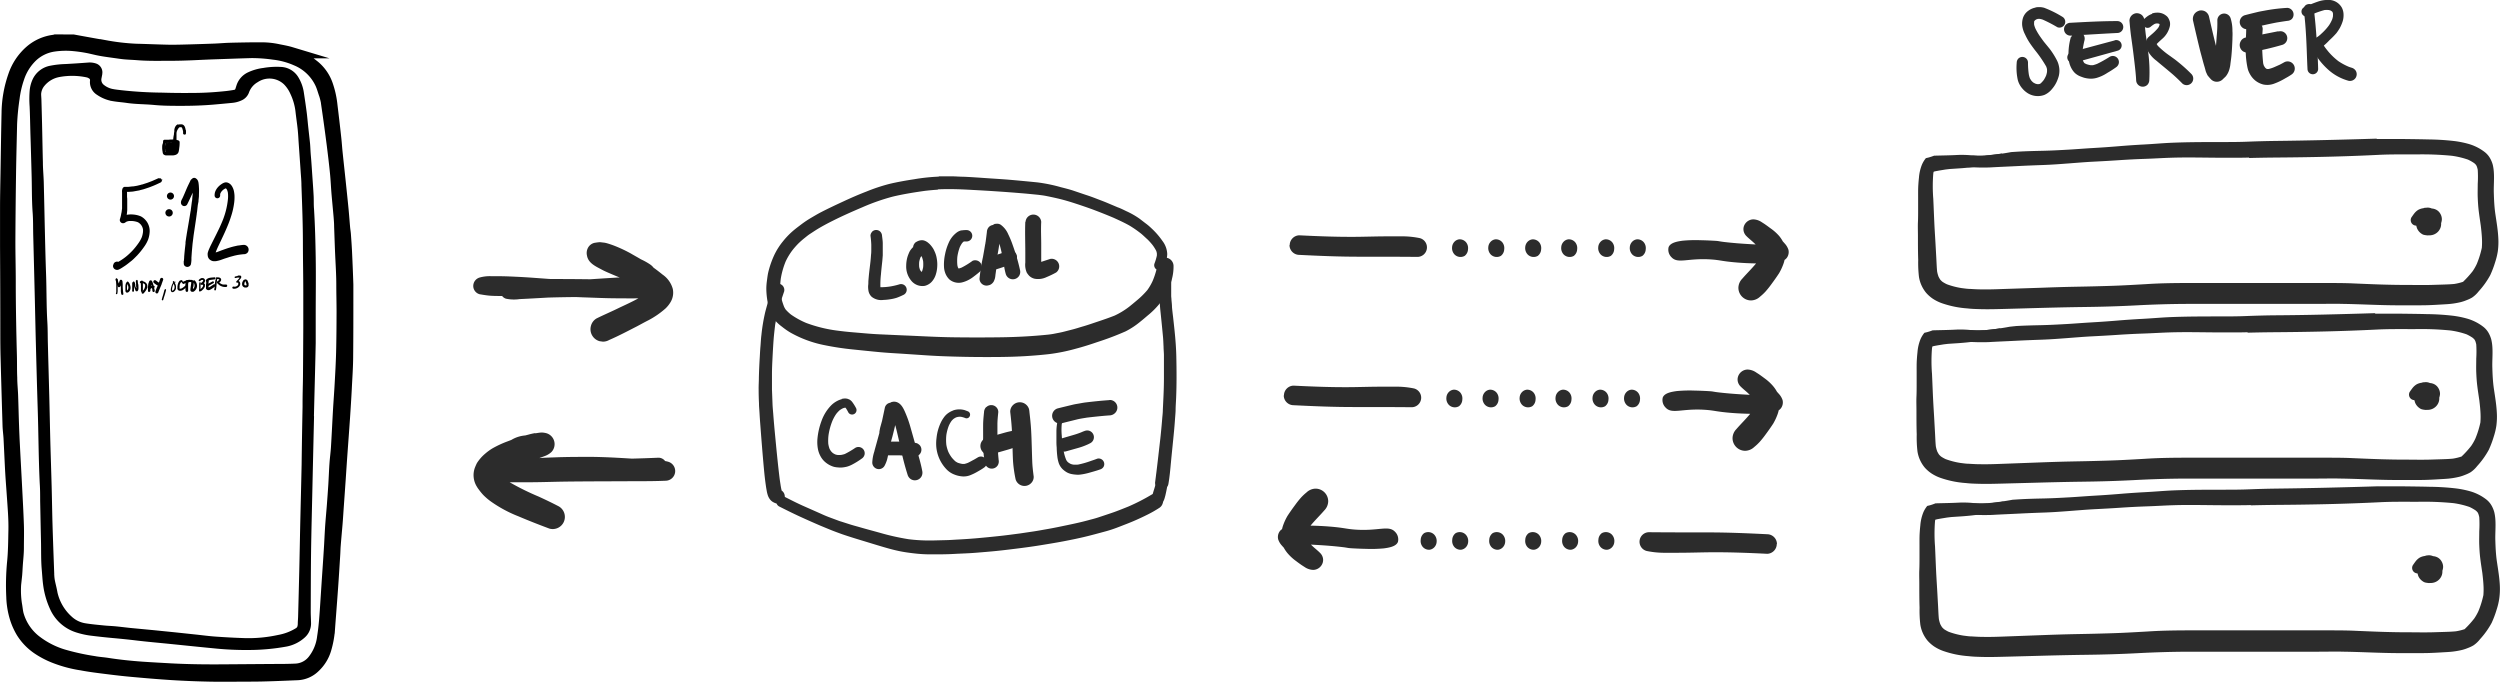<svg xmlns="http://www.w3.org/2000/svg" viewBox="0 0 658.05 179.52"><defs><style>.cls-1{fill:#2c2c2c;}.cls-2,.cls-3,.cls-4{stroke:#000;stroke-miterlimit:10;}.cls-2{stroke-width:3px;}.cls-3{stroke-width:2px;}.cls-4{stroke-width:0.5px;}</style></defs><title>Asset 4cache</title><g id="Layer_2" data-name="Layer 2"><g id="Layer_1-2" data-name="Layer 1"><path class="cls-1" d="M156.41,63.94a2.6,2.6,0,0,0-1.62,1.25,2.91,2.91,0,0,0-.28,2.1c.34,2,2.35,2.85,3.93,3.7.87.47,1.79.84,2.69,1.23q1,.43,2,.83l-.48,0c-2.43.14-4.86.3-7.29.46-3.56-.05-7.13-.06-10.69-.08-2.78-.19-5.57-.43-8.36-.56-1.42-.07-2.85-.14-4.28-.16l-2,0h-.53a9.91,9.91,0,0,0-3.25.34,2.33,2.33,0,0,0-1.68,2.2,2.27,2.27,0,0,0,1.68,2.2c.95.16,1.89.32,2.84.39s2.06.07,3.08.07a2.06,2.06,0,0,0,1,.71,10.28,10.28,0,0,0,3.6.11l2.23-.11,4-.22,1.19-.07q3.72-.11,7.44-.14l1.92.08c2.89.09,5.78.24,8.66.25,1.94,0,3.89.05,5.84,0-1.59.88-3.26,1.65-4.89,2.41-2,1-4.1,1.88-6.12,2.88a3.18,3.18,0,0,0-1.5,2,3.27,3.27,0,0,0,2.29,4l.87.12a3.32,3.32,0,0,0,1.65-.44c2.49-1.08,4.89-2.35,7.31-3.59,1-.53,2-1.09,3.07-1.63a22.71,22.71,0,0,0,4.46-3.09,7.75,7.75,0,0,0,1.41-1.82,4.84,4.84,0,0,0,.49-3.32,6.71,6.71,0,0,0-2.64-3.73c-.66-.53-1.32-1.05-2-1.55l-.43-.31a3.74,3.74,0,0,0-.89-.84,17.12,17.12,0,0,0-2.44-1.36c-.87-.53-1.76-1-2.65-1.53A36.37,36.37,0,0,0,162,64.8a23.83,23.83,0,0,0-2.3-.79l-.46-.11L158,63.75c-.54,0-1.08.11-1.62.19"/><path class="cls-1" d="M140.88,114a15.11,15.11,0,0,0-1.75.39l-.88.23a8.35,8.35,0,0,0-3.66,1.18l-1,.38a27,27,0,0,0-4,1.86,14,14,0,0,0-1.91,1.4,10.86,10.86,0,0,0-2.16,2.48q-.29.59-.53,1.21a5.72,5.72,0,0,0,.55,5,6.09,6.09,0,0,0,.51.75,15,15,0,0,0,1.13,1.38,15.27,15.27,0,0,0,2,1.72,33.83,33.83,0,0,0,7.29,3.93c2.7,1.15,5.41,2.21,8.15,3.23a3.2,3.2,0,0,0,2.47-5.85c-1.74-.91-3.5-1.75-5.28-2.57a68.32,68.32,0,0,1-7.66-3.78h1.33l3.58,0c3.17,0,6.34-.12,9.51-.17,6.21-.08,12.42-.07,18.63-.11,2.65,0,5.32,0,8-.12a2.55,2.55,0,0,0,.68-5,6.8,6.8,0,0,0-.81-.18,2.16,2.16,0,0,0-1.79-.88q-3.47.15-6.95.24l-.83-.05c-3.23-.2-6.45-.37-9.68-.41-3,0-6,0-9.06.1-1.6.07-3.21.09-4.8.22l.8-.3.59-.22a5.14,5.14,0,0,0,1.81-1.09,3,3,0,0,0-1.3-4.93,5.89,5.89,0,0,0-1.17-.19c-.6,0-1.19.12-1.78.21"/><path class="cls-1" d="M229.58,61a1.47,1.47,0,0,0-.45,1.08,22.39,22.39,0,0,1,.21,2.37c0,.41,0,.81,0,1.22s0,.94-.07,1.4c-.08,1.6-.33,3.19-.5,4.78-.08.73-.14,1.46-.2,2.2,0,.39,0,.77-.06,1.16a6.62,6.62,0,0,0,.09,1.36,2.85,2.85,0,0,0,.84,1.55,4,4,0,0,0,3.05.83,13.46,13.46,0,0,0,1.83-.18,10.94,10.94,0,0,0,1.74-.4,18,18,0,0,0,1.84-.8,1.49,1.49,0,0,0-1.15-2.73,17.84,17.84,0,0,1-2.45.57,15.64,15.64,0,0,1-2.56.19,23.49,23.49,0,0,1,.14-3.33c.09-1.13.22-2.26.34-3.39.06-.54.09-1.08.14-1.63,0-.24,0-.48,0-.73s0-.59,0-.88c0-.54,0-1.09,0-1.63s-.11-1.29-.19-1.94a1.65,1.65,0,0,0-.45-1.08,1.53,1.53,0,0,0-2.17,0M231.8,75.9l.08.2a1.43,1.43,0,0,1-.08-.2"/><path class="cls-1" d="M241.2,63.65a1.85,1.85,0,0,0-.85,1.39,5.69,5.69,0,0,0-.73.85,3.64,3.64,0,0,0-.37.71,8.89,8.89,0,0,0-.38,1,8.74,8.74,0,0,0-.34,2.34,5.81,5.81,0,0,0,1.28,3.88,3.78,3.78,0,0,0,3.62,1.42,3.71,3.71,0,0,0,1.75-1,5,5,0,0,0,1.15-2,8,8,0,0,0,.36-1.94,8.68,8.68,0,0,0-.12-2.27,6.84,6.84,0,0,0-.44-1.56c-.13-.31-.26-.6-.42-.9a7.06,7.06,0,0,0-.83-1.13,3.42,3.42,0,0,0-.46-.44,3.25,3.25,0,0,0-1.18-.69,2.18,2.18,0,0,0-.58-.08,2.74,2.74,0,0,0-1.47.46m1.35,3.73h0l.16.3a6.64,6.64,0,0,1,.29,1.06,9,9,0,0,1,0,1.56,6.91,6.91,0,0,1-.26,1l-.13.24-.24-.24c-.08-.12-.15-.25-.22-.38a6,6,0,0,1-.19-.7,7.54,7.54,0,0,1,0-1.31,7,7,0,0,1,.28-1.06,4.44,4.44,0,0,1,.22-.39l0,0m-.06,0-.13.1.13-.1m-.12.17-.05.06.05-.06m.14,3.93.06,0-.06,0m.21,0,0,0h0l0,0m-.26.06.12,0h0l-.12,0m-.05.14-.19.08.19-.08"/><path class="cls-1" d="M253.09,60.63a3.21,3.21,0,0,0-1.38.67,6.65,6.65,0,0,0-2,2.62,13.78,13.78,0,0,0-.95,3,12.73,12.73,0,0,0-.27,3.49,5.33,5.33,0,0,0,.45,1.78,4.5,4.5,0,0,0,1,1.4,3.83,3.83,0,0,0,3.57.67,7.39,7.39,0,0,0,1.49-.61,8.55,8.55,0,0,0,1.34-.88c.59-.44,1.18-.91,1.73-1.41A1.76,1.76,0,0,0,256,68.65a20.32,20.32,0,0,1-2.9,1.79,5.23,5.23,0,0,1-.76.24h0l-.06-.06-.14-.24c-.06-.18-.1-.36-.14-.55a11.25,11.25,0,0,1,0-2.29,12.36,12.36,0,0,1,.64-2.48,7.39,7.39,0,0,1,.62-1.09,4.43,4.43,0,0,1,.34-.34l.12-.07.17,0h.53a1.49,1.49,0,0,0,0-3,8,8,0,0,0-1.3.09m-.73,10.08.15,0-.15,0"/><path class="cls-1" d="M262,58.89a1.73,1.73,0,0,0-.64.33,1.86,1.86,0,0,0-1.05.52,2,2,0,0,0-.54,1.31c-.12,1-.26,2.08-.4,3.12,0-.16,0-.33.06-.49-.23,1.32-.45,2.64-.7,4a46.91,46.91,0,0,0-.9,5.66,1.79,1.79,0,0,0,.54,1.3,1.84,1.84,0,0,0,1.79.47,2,2,0,0,0,.65-.24,2.3,2.3,0,0,0,.76-.78,5.21,5.21,0,0,0,.31-.8,5.6,5.6,0,0,0,.14-.93c.17-1.12.3-2.23.39-3.36l.11-1.44,0-.16c.18-1.06.38-2.11.52-3.17l0-.11c.38,1.25.65,2.53.9,3.82s.4,2.79.79,4.15a1.95,1.95,0,0,0,3.56.46,2,2,0,0,0,.19-1.5,44.07,44.07,0,0,0-1.25-4.58c-.26-.83-.55-1.64-.84-2.46a23.72,23.72,0,0,0-1-2.34,6,6,0,0,0-2-2.53,1.76,1.76,0,0,0-.94-.25,1.82,1.82,0,0,0-.48.06"/><path class="cls-1" d="M265.49,66c-.81.28-1.61.58-2.42.84s-1.84.57-2.77.82a1.82,1.82,0,1,0,1,3.5c.89-.25,1.77-.52,2.65-.82s1.68-.63,2.51-1a1.89,1.89,0,0,0,1-.8,1.76,1.76,0,0,0,.17-1.35,1.82,1.82,0,0,0-1.68-1.3,1.42,1.42,0,0,0-.47.08"/><path class="cls-1" d="M269.88,58.39c-.11,2.68,0,5.37,0,8,0,.55,0,1.1,0,1.65,0,.37,0,.73,0,1.1a5.13,5.13,0,0,0,.4,2.64,5.68,5.68,0,0,0,.63.82,3,3,0,0,0,1.44.77,5.11,5.11,0,0,0,3.14-.44A23.1,23.1,0,0,0,278,71.72a2,2,0,0,0-1.51-3.58l-1.26.41-1.16.38c0-.69,0-1.37,0-2.06s0-1.64,0-2.46c0-2-.11-4,0-6a2.07,2.07,0,0,0-4.13,0"/><path class="cls-1" d="M247.11,46.49a51.25,51.25,0,0,0-6.49.69c-2.2.34-4.39.72-6.56,1.24a47.12,47.12,0,0,0-6,2c-2,.77-4,1.64-5.94,2.54s-4,1.86-5.92,2.85c-.92.47-1.8,1-2.69,1.52A27.15,27.15,0,0,0,211,59c-.58.44-1.16.87-1.73,1.33a20.19,20.19,0,0,0-3.15,3.16,17.64,17.64,0,0,0-2.37,3.75,24.19,24.19,0,0,0-1.54,4.48c-.16.72-.24,1.45-.34,2.18a16.9,16.9,0,0,0-.16,2,20.65,20.65,0,0,0,.63,4.9,13.39,13.39,0,0,0,.74,2.08,7.53,7.53,0,0,0,1.25,1.8A11.3,11.3,0,0,0,205.84,86,19.67,19.67,0,0,0,208,87.51a29.89,29.89,0,0,0,8.87,3.31A73.63,73.63,0,0,0,224.65,92q3.43.36,6.86.69c2.15.2,4.31.31,6.46.45l6.29.42c2.18.14,4.36.23,6.54.29,4.26.13,8.53.16,12.8.11s8.32-.28,12.45-.74a47.67,47.67,0,0,0,7-1.4c2-.52,3.94-1.14,5.88-1.81a75.15,75.15,0,0,0,7.35-2.79,20.61,20.61,0,0,0,3.88-2.56c.62-.49,1.22-1,1.82-1.52a21.46,21.46,0,0,0,4.56-5,19.59,19.59,0,0,0,1.73-4A12.94,12.94,0,0,0,308.9,70a2.22,2.22,0,0,0-1.76-2.14,6.37,6.37,0,0,0,.1-1A6,6,0,0,0,306,63.45a20.25,20.25,0,0,0-2.65-3.11c-.52-.49-1-.95-1.59-1.39s-1.2-.92-1.8-1.38a21.17,21.17,0,0,0-3.52-2c-.74-.36-1.47-.73-2.23-1l.37.16-2.79-1.18-.38-.16c-.95-.4-1.92-.75-2.87-1.12s-1.87-.7-2.81-1l-3.25-1.1c-1.05-.35-2.14-.61-3.22-.89A41.14,41.14,0,0,0,273,48q-3.39-.34-6.77-.64c-2.05-.18-4.11-.3-6.17-.44s-4.28-.31-6.42-.4c-1.08,0-2.16-.11-3.24-.11H250c-1,0-1.94,0-2.91,0m-.26,3.44c1-.06,2-.07,3-.07,2.16,0,4.32.11,6.48.23q6.46.34,12.92.88c1.33.11,2.65.25,4,.38.71.09,1.43.17,2.12.31q1.41.28,2.81.6c1.71.39,3.4.89,5.07,1.44s3.27,1.09,4.88,1.7,3.35,1.3,5,2c1.42.65,2.84,1.29,4.2,2.06a28.72,28.72,0,0,1,3.19,2.23l0,0c.55.48,1.09,1,1.62,1.48a17.61,17.61,0,0,1,1.23,1.37,10.91,10.91,0,0,1,1,1.59,4.49,4.49,0,0,1,.16.62,5.83,5.83,0,0,1,0,.6,14.18,14.18,0,0,1-.65,2.16,1.35,1.35,0,0,0,.55,1.5,20.49,20.49,0,0,1-1,3A14.3,14.3,0,0,1,302,76.36a21.78,21.78,0,0,1-2.83,2.77c-.64.54-1.28,1.08-1.94,1.6a20.2,20.2,0,0,1-3.82,2.33c-1.41.56-2.86,1.06-4.3,1.54s-2.9,1-4.37,1.41c-.77.23-1.53.48-2.3.68l-2.53.65c-.78.2-1.58.33-2.37.49-.51.11-1,.17-1.54.24-4.13.43-8.28.65-12.44.71s-8.53.06-12.8,0-8.55-.32-12.83-.49L231.51,88c-2.29-.1-4.58-.33-6.86-.52-1.38-.11-2.76-.26-4.13-.44A36.54,36.54,0,0,1,212.19,85a21.5,21.5,0,0,1-4-2.21,11.27,11.27,0,0,1-1.39-1.32,5.5,5.5,0,0,1-.41-.72c-.17-.44-.33-.89-.47-1.34a13.67,13.67,0,0,1-.42-1.93,16.89,16.89,0,0,1-.13-2.29,17.64,17.64,0,0,1,.16-1.91,20.86,20.86,0,0,1,1.29-4.5,16.69,16.69,0,0,1,1.83-3,22,22,0,0,1,1.47-1.66,21,21,0,0,1,1.77-1.55l-.24.19c.51-.4,1-.83,1.56-1.19s1.33-.88,2-1.29c1.28-.77,2.59-1.47,3.93-2.14,2.58-1.3,5.23-2.47,7.89-3.6A55.26,55.26,0,0,1,235,51.75c2.83-.67,5.7-1.13,8.58-1.53,1.1-.12,2.18-.23,3.28-.29M273,51.32l.15,0-.15,0"/><path class="cls-1" d="M203.28,75.93c-.35,1-.7,2.07-1,3.11s-.59,2.08-.86,3.12a48.26,48.26,0,0,0-1,6c-.13,1-.17,2.07-.26,3.1s-.12,1.9-.18,2.85c-.11,1.79-.19,3.59-.23,5.38,0,1-.08,2-.06,3q0,1.81.09,3.63c0,.87.09,1.74.14,2.6s.1,1.73.17,2.59c.31,4.07.62,8.14,1,12.2.11,1.21.24,2.41.4,3.61.09.63.17,1.25.29,1.87a9.31,9.31,0,0,0,.33,1.4,3.68,3.68,0,0,0,.7,1.22,2.81,2.81,0,0,0,.94.68,2,2,0,0,0,1.44.19,1.87,1.87,0,0,0,.56-3.35,17.18,17.18,0,0,1-.32-1.71c-.07-.42-.13-.84-.19-1.26-.48-3.86-.85-7.73-1.22-11.61-.18-1.88-.35-3.77-.49-5.66-.07-.89-.16-1.78-.19-2.67q-.07-1.84-.14-3.67c0-.56,0-1.12,0-1.68l0-2.41c0-1.41.07-2.81.14-4.22.08-1.61.17-3.22.29-4.84.1-1.32.26-2.64.42-4l.41-2.12c.13-.69.34-1.37.52-2.05.39-1.52.92-3,1.42-4.5a1.66,1.66,0,0,0-1.15-2,1.6,1.6,0,0,0-.44-.06,1.71,1.71,0,0,0-1.59,1.21m2.62,53.47.08.1-.08-.1"/><path class="cls-1" d="M305.26,71c0,1.31-.07,2.61-.11,3.92,0,.92,0,1.83,0,2.75s.11,1.84.17,2.75.15,1.63.23,2.44c.2,1.89.38,3.77.56,5.66.09.9.11,1.82.16,2.73,0,.73.09,1.45.1,2.18q0,1.64,0,3.28c0,.94,0,1.87,0,2.8,0,1.65-.05,3.31-.13,5q-.08,1.7-.16,3.4c0,.82-.12,1.64-.18,2.46-.14,1.72-.3,3.44-.49,5.16-.44,3.83-.86,7.66-1.37,11.48a1.78,1.78,0,0,0,2.67,1.53,1.72,1.72,0,0,0,.82-1.06c.34-1.92.51-3.86.69-5.81s.39-3.89.58-5.84c.17-1.66.33-3.32.45-5,.06-.9.15-1.81.19-2.71,0-1.12.09-2.24.14-3.36.15-3.63.13-7.27.05-10.9s-.47-7-.86-10.48c-.1-.85-.21-1.7-.28-2.55,0-.64-.09-1.29-.14-1.93,0-.35-.07-.7-.07-1,0-.93,0-1.87,0-2.8,0-1.34.07-2.68.11-4a1.56,1.56,0,1,0-3.11,0"/><path class="cls-1" d="M303.1,130.21a52.35,52.35,0,0,1-6.06,3.11c-1.64.66-3.28,1.33-5,1.89-1,.34-2,.67-3,1s-1.81.51-2.71.76c-1.69.46-3.42.84-5.15,1.2s-3.72.79-5.6,1.11c-1.12.19-2.25.41-3.37.58l-3.7.55c-1.68.22-3.35.45-5,.63q-3.18.35-6.37.63c-1.69.15-3.38.26-5.07.35-1,.05-1.95.13-2.92.15l-3.55.09a43.83,43.83,0,0,1-6.45-.33,62,62,0,0,1-7.61-1.71c-1.74-.48-3.48-.94-5.2-1.44-.9-.26-1.81-.49-2.7-.78l-1.72-.55c-.36-.12-.74-.22-1.09-.35l-2.69-1c-.79-.3-1.56-.64-2.34-1q-2.26-1-4.52-2c-1.6-.72-3.18-1.53-4.75-2.33a1.48,1.48,0,0,0-2,.52,1.46,1.46,0,0,0,.52,2c1.84.93,3.68,1.85,5.56,2.71s3.6,1.62,5.41,2.4c1,.41,1.92.8,2.9,1.19s1.77.67,2.67,1c1.77.61,3.55,1.16,5.34,1.7s3.67,1.13,5.52,1.67c1.59.47,3.17.9,4.8,1.21,1.32.25,2.66.42,4,.56a36.42,36.42,0,0,0,3.94.19c2,0,3.92,0,5.87-.11s3.77-.15,5.64-.3,3.88-.31,5.81-.51,4.1-.47,6.15-.73c1.79-.23,3.57-.48,5.35-.77,1.95-.32,3.89-.63,5.83-1s3.67-.72,5.49-1.15,3.91-1,5.85-1.53,3.6-1.23,5.36-1.91,3.6-1.5,5.34-2.37a30,30,0,0,0,3.23-1.83,2.11,2.11,0,0,0,.93-1.2,2,2,0,0,0-.2-1.55,2,2,0,0,0-1.76-1,1.92,1.92,0,0,0-1,.27"/><path class="cls-1" d="M304.8,124a3.59,3.59,0,0,0-.25.67,5,5,0,0,0-.09.8q0,.47-.08.93a15.5,15.5,0,0,1-.51,2.13c-.13.43-.27.85-.39,1.28l-.16.56-.09.33a2,2,0,0,0,0,1.07,1.56,1.56,0,0,0,1.1,1.1,1.6,1.6,0,0,0,.84,0,1.67,1.67,0,0,0,.94-.72,4.19,4.19,0,0,0,.46-1.09c.07-.23.13-.47.19-.7.13-.54.24-1.09.35-1.64.25-1.24.36-2.52.5-3.78a1.38,1.38,0,0,0-.43-1l0,0a1.34,1.34,0,0,0-.74-.52,1.39,1.39,0,0,0-1.54.63"/><path class="cls-1" d="M221.61,105.06a5.18,5.18,0,0,0-1.17.44,6.52,6.52,0,0,0-1.76,1.3,11.31,11.31,0,0,0-2.44,4,18.08,18.08,0,0,0-1.08,4.76,10,10,0,0,0,.1,2.44,6.44,6.44,0,0,0,.71,2.08,5.35,5.35,0,0,0,1.41,1.69,6.18,6.18,0,0,0,2.1,1.1,6.36,6.36,0,0,0,1.14.17,5.88,5.88,0,0,0,1.18,0,9,9,0,0,0,1.12-.2,7,7,0,0,0,1.31-.52,19.22,19.22,0,0,0,2.56-1.58,1.72,1.72,0,0,0,.76-1,1.65,1.65,0,0,0-2.42-1.86,23,23,0,0,1-2.75,1.62,6.85,6.85,0,0,1-1,.25,7.38,7.38,0,0,1-1,0,4.74,4.74,0,0,1-.55-.15,5.41,5.41,0,0,1-.6-.34,5.07,5.07,0,0,1-.49-.49,5.77,5.77,0,0,1-.4-.67,7.11,7.11,0,0,1-.32-1.28,11.89,11.89,0,0,1,.08-2.41,16.69,16.69,0,0,1,1-3.62,10.68,10.68,0,0,1,1-1.82,7.43,7.43,0,0,1,.93-1,6.18,6.18,0,0,1,.86-.51,3.77,3.77,0,0,1,.54-.15h.1l.13.14c.26.39.48.8.7,1.21a1.17,1.17,0,0,0,2-1.18,11.34,11.34,0,0,0-1.1-1.75,2.71,2.71,0,0,0-.63-.54l-.45-.19a2.71,2.71,0,0,0-.69-.11h-.16a4.43,4.43,0,0,0-.81.12m.84,2.28h0"/><path class="cls-1" d="M234.77,105.8a1.56,1.56,0,0,0-.44.21,1.71,1.71,0,0,0-1.41,1.26c-.25,1.19-.5,2.38-.76,3.57-.14.47-.27,1-.4,1.43s-.2.93-.29,1.39l0,.12,0,.18-.92,3.35c-.14.52-.29,1-.42,1.57a10.69,10.69,0,0,0-.53,2.88,1.75,1.75,0,0,0,1.27,1.66,1.73,1.73,0,0,0,1.95-.79,8.5,8.5,0,0,0,.68-1.66,16.25,16.25,0,0,0,.34-1.65l.25-1.49.83-3c.26-1,.5-2,.72-2.94.32,1.15.58,2.31.85,3.47.23,1,.44,1.94.66,2.92a67.83,67.83,0,0,0,1.75,6.69,2.07,2.07,0,0,0,.91,1.19,2,2,0,0,0,2.73-.72,2.12,2.12,0,0,0,.2-1.54c-.36-1.93-.94-3.81-1.47-5.7s-1.12-4-1.69-6a29.16,29.16,0,0,0-1.24-3.48c-.49-1.15-1.12-2.55-2.44-2.92a2.24,2.24,0,0,0-.57-.07,1.82,1.82,0,0,0-.47.06"/><path class="cls-1" d="M233.86,116.23h-1.15a1.82,1.82,0,0,0,0,3.63h1.15c1,0,2,0,3,0,1.3.06,2.59.16,3.88.31a1.72,1.72,0,0,0,1.27-.53,1.8,1.8,0,0,0,0-2.54l-.36-.28a1.77,1.77,0,0,0-.91-.25c-1.29-.16-2.58-.28-3.88-.34-.68,0-1.36,0-2,0h-.91"/><path class="cls-1" d="M250.86,108.06a5.41,5.41,0,0,0-1.69,1,4.72,4.72,0,0,0-.74.84,8.42,8.42,0,0,0-.59.93,12.27,12.27,0,0,0-1.32,4.4,11.59,11.59,0,0,0-.09,2.11,9.78,9.78,0,0,0,2.63,6.11,5.57,5.57,0,0,0,1.73,1.28,8.25,8.25,0,0,0,1.19.44,7.74,7.74,0,0,0,1.33.23,4.71,4.71,0,0,0,2.21-.37,14.05,14.05,0,0,0,1.85-.92c.55-.31,1.09-.62,1.61-1a1.64,1.64,0,0,0,.72-.94,1.57,1.57,0,0,0-2.31-1.78q-.51.31-1,.59c-.54.28-1.07.59-1.62.85a6.29,6.29,0,0,1-.9.28,5.14,5.14,0,0,1-.59,0,7,7,0,0,1-1.19-.31,5.34,5.34,0,0,1-.62-.37,8.91,8.91,0,0,1-1-1.06,8.47,8.47,0,0,1-.87-1.48,9.16,9.16,0,0,1-.5-1.78,11.94,11.94,0,0,1,0-2.62,11.37,11.37,0,0,1,.65-2.43,7.53,7.53,0,0,1,.73-1.29,4.87,4.87,0,0,1,.53-.52,5.51,5.51,0,0,1,.58-.35,2.77,2.77,0,0,1,1.47-.17,5.92,5.92,0,0,1,1.09.34.92.92,0,0,0,.74-.09,1,1,0,0,0,.34-1.31,1,1,0,0,0-.57-.44c-.26-.1-.51-.2-.78-.29a5.62,5.62,0,0,0-1.07-.18l-.4,0a4.72,4.72,0,0,0-1.52.27m-1.76,6.26,0,.15,0-.15"/><path class="cls-1" d="M259.56,107.17a2,2,0,0,0-.54,1.31c-.11,1.09-.23,2.19-.24,3.28s0,2.3,0,3.45a31.49,31.49,0,0,0,.48,6.78,1.86,1.86,0,0,0,3.4.44,2,2,0,0,0,.19-1.43l0-.11c-.21-2-.28-3.9-.31-5.86,0-1.09,0-2.18,0-3.27s.12-2.19.23-3.28a1.77,1.77,0,0,0-.54-1.31,1.85,1.85,0,0,0-2.61,0"/><path class="cls-1" d="M267.68,113.2a27.82,27.82,0,0,0-3.52.77l-4.43,1.24a2.27,2.27,0,1,0,1.21,4.38c1.43-.4,2.86-.8,4.29-1.22,1.2-.35,2.37-.76,3.55-1.17a2.18,2.18,0,0,0,1.24-1,2.08,2.08,0,0,0-.75-2.84,1.88,1.88,0,0,0-1-.26,4.24,4.24,0,0,0-.61.05"/><path class="cls-1" d="M266.65,106.62a2.42,2.42,0,0,0-.74,1.79c.18,1.53.34,3.07.43,4.61s.13,3,.17,4.46.07,2.73.15,4.09a35.58,35.58,0,0,0,.66,4.56,2.43,2.43,0,0,0,4.06,1.07,2.31,2.31,0,0,0,.71-1.72c-.16-1.3-.33-2.61-.38-3.92s-.09-2.73-.13-4.09-.09-3-.18-4.46-.26-3.08-.44-4.61c0-.22-.06-.45-.09-.67a2.53,2.53,0,0,0-4.22-1.11"/><path class="cls-1" d="M280.51,108.7a4.29,4.29,0,0,0-.79.23,1.92,1.92,0,0,0-.74.57,4.54,4.54,0,0,0-.71,1.85,13.89,13.89,0,0,0-.2,2.13c0,.82,0,1.64,0,2.45,0,.6,0,1.21.07,1.81a25.07,25.07,0,0,0,.18,2.51,8.53,8.53,0,0,0,.41,1.77,4.19,4.19,0,0,0,1.32,1.78,5.56,5.56,0,0,0,.82.56,4.52,4.52,0,0,0,1.09.4,8.59,8.59,0,0,0,1.2.17,5.42,5.42,0,0,0,1.12,0,15.81,15.81,0,0,0,2.24-.44l1.3-.37c.6-.17,1.19-.35,1.77-.56a1.55,1.55,0,0,0,.88-.67,1.47,1.47,0,0,0-.53-2,1.43,1.43,0,0,0-1.14-.15c-.58.23-1.16.42-1.75.62a23.23,23.23,0,0,1-3.29.93,7.46,7.46,0,0,1-1.3,0,4.36,4.36,0,0,1-.62-.17,4.65,4.65,0,0,1-.59-.35,1.9,1.9,0,0,1-.66-.86,11.14,11.14,0,0,1-.67-2.54l0,.24-.29-2.24c-.08-.6-.12-1.21-.16-1.81a15.93,15.93,0,0,1,0-2.88,6,6,0,0,1,.3-1.15,2.78,2.78,0,0,1,.16-.27l0,0,.26-.15c.19-.06.38-.1.57-.15a.6.6,0,0,0-.17-1.18l-.15,0"/><path class="cls-1" d="M285.2,113.53l-.38.17-.19.08h0l-.37.16.43-.18a21.82,21.82,0,0,1-2.26.77l-2.81.82a1.79,1.79,0,1,0,1,3.45l3.29-.93a16,16,0,0,0,2.27-.83,1.75,1.75,0,0,0,.33-.15h0l.54-.27a1.78,1.78,0,0,0-.43-3.26,1.64,1.64,0,0,0-.44-.06,2.24,2.24,0,0,0-.93.24"/><path class="cls-1" d="M292,105.32c-2.09.14-4.17.36-6.25.61-.57.07-1.12.18-1.68.28s-1,.16-1.53.28c-1.37.33-2.74.66-4.11,1a2,2,0,1,0,1.08,3.91c1.32-.34,2.65-.66,4-1,.86-.21,1.75-.33,2.63-.48,2-.23,3.92-.44,5.89-.58a2.12,2.12,0,0,0,1.44-.59,2,2,0,0,0-1.33-3.47H292"/><path class="cls-1" d="M625.63,36.49q-6.74.21-13.48.37t-13.39.24q-3.54.05-7.08.19c-2.17.09-4.33.1-6.5.1-4.62,0-9.25,0-13.87.2-2.31.11-4.61.32-6.92.44s-4.57.28-6.85.47-4.48.34-6.73.47-4.22.3-6.34.42-4.45.25-6.68.3-4.44.1-6.66.23l-1.74.11a68.25,68.25,0,0,1-6.82.93,23.3,23.3,0,0,1-3.71-.08,26.8,26.8,0,0,0-3.38-.1c-2.13.12-4.26.14-6.39.2a15.23,15.23,0,0,1-1.45.48l-.71.17a7.35,7.35,0,0,0-1,1.62,11.41,11.41,0,0,0-.82,3.48c-.07.62-.12,1.23-.16,1.85-.08,1.15-.06,2.31-.06,3.46s0,2,0,3.05,0,2.27-.05,3.4,0,2.39,0,3.58c0,2.12,0,4.23.07,6.35a31.9,31.9,0,0,0,.2,4.47,8.76,8.76,0,0,0,1.9,4.2,9.26,9.26,0,0,0,1.66,1.48,10.81,10.81,0,0,0,2.5,1.25,25.68,25.68,0,0,0,6.68,1.36c1.06.13,2.15.16,3.22.19,2.26.07,4.52,0,6.78-.06s4.52-.12,6.78-.19c4.66-.13,9.32-.25,14-.31s9.13-.19,13.68-.43,8.94-.37,13.42-.39c9.2,0,18.39,0,27.59,0l6.52,0c2.28,0,4.56-.06,6.84,0,4.6.07,9.2.34,13.8.37q3.43,0,6.87,0c2.22,0,4.45-.16,6.67-.29a20.79,20.79,0,0,0,3.71-.55,11.11,11.11,0,0,0,1.52-.51,9,9,0,0,0,1.46-.69,7.59,7.59,0,0,0,1.71-1.61,21.66,21.66,0,0,0,3.08-4.32,26.32,26.32,0,0,0,1.29-3.43,17.73,17.73,0,0,0,.69-2.86,18.25,18.25,0,0,0,.12-3.54c-.1-2-.45-4.07-.75-6.08s-.37-3.82-.43-5.75c-.07-2.45.31-5-.29-7.41a7.4,7.4,0,0,0-.75-1.76,5.45,5.45,0,0,0-1.44-1.6,12.59,12.59,0,0,0-4.21-2.09,24.75,24.75,0,0,0-3.86-.76,66.15,66.15,0,0,0-6.75-.41c-2.2-.06-4.4-.08-6.6-.11-1.36,0-2.73,0-4.09,0-1,0-1.9,0-2.85,0m-33.56,5q3.39-.09,6.78-.12c9-.06,18.09-.25,27.14-.7,3.32-.17,6.66-.12,10-.12a79.9,79.9,0,0,1,9.49.36,22.4,22.4,0,0,1,4.18,1,11.05,11.05,0,0,1,1.66.94c.15.13.29.26.42.41s.17.29.25.43a6.58,6.58,0,0,1,.25.9,29.66,29.66,0,0,1,0,3.69c0,1.22-.05,2.44,0,3.66s.12,2.33.26,3.49.36,2.58.54,3.87c.12,1,.22,1.91.28,2.87a19.81,19.81,0,0,1,0,2.94,24,24,0,0,1-1.33,4.27,13.49,13.49,0,0,1-1.09,1.91,26.19,26.19,0,0,1-2.53,2.79,13.65,13.65,0,0,1-2.29.56c-1,.1-1.91.13-2.87.16l-3.25.1c-2.25.06-4.5,0-6.75,0-4.58,0-9.15-.2-13.73-.4-2.36-.11-4.73-.1-7.09-.11l-6.52,0q-6.91,0-13.82,0t-13.78,0c-4.44,0-8.9,0-13.33.3-2.34.13-4.68.27-7,.37s-4.45.15-6.68.21-4.39.09-6.59.14q-3.65.09-7.31.23L527,76.08c-1.83.07-3.66.13-5.5.09-1,0-1.93-.06-2.9-.12-.77,0-1.52-.13-2.28-.22a20.26,20.26,0,0,1-3.85-1,9,9,0,0,1-1.22-.69,6.38,6.38,0,0,1-.52-.51,6.72,6.72,0,0,1-.48-.84,8.28,8.28,0,0,1-.36-1.33c-.11-1.08-.14-2.17-.2-3.25s-.11-2-.17-3.07c-.11-2.11-.26-4.21-.36-6.32s-.18-4.3-.28-6.46a41.62,41.62,0,0,1,0-6.69,8.28,8.28,0,0,1,.33-1.32,6.63,6.63,0,0,1,.48-.83,8,8,0,0,1,.6-.58,5.77,5.77,0,0,1,.78-.47,13.5,13.5,0,0,1,2.44-.53l2-.19,1-.06a1.84,1.84,0,0,0,1.76,2.33c1.11,0,2.21.08,3.31.08s2.08,0,3.12-.08c2.15-.11,4.3-.2,6.45-.31s4.49-.2,6.73-.28,4.46-.25,6.69-.42,4.33-.35,6.51-.46,4.39-.23,6.58-.38c2.35-.16,4.7-.28,7.06-.36s4.42-.22,6.63-.29c4.67-.16,9.35,0,14,0h2.43c1.41,0,2.81,0,4.22-.05M648.67,73.9a1.77,1.77,0,0,1-.27.21l.27-.21"/><path class="cls-1" d="M522.59,40.95a20.26,20.26,0,0,1-3.15,0q-.76.1-1.52.23l-1.7.3c-.49.06-1,.1-1.49.14-.66,0-1.33.07-2,.11s-1.33.11-2,.18a10.66,10.66,0,0,0-2.19.42A.75.75,0,0,0,508,43l-.41.16a1.14,1.14,0,0,0-.52,1.29,1.15,1.15,0,0,0,1.1.83,8.06,8.06,0,0,0,1.4-.23l.87-.16,1.65-.27c.41-.05.82-.1,1.22-.14l1.66-.11q1.53-.09,3.05-.24c1-.1,2-.23,3-.35.61-.07,1.23-.14,1.85-.22.24,0,.48-.06.72-.11s.57-.16.85-.24a1.31,1.31,0,0,0,.91-.93c.27,0,.55-.06.82-.1a1.48,1.48,0,0,0,.35-.08,1,1,0,0,0,.72-.94,1,1,0,0,0-.29-.69l-.06-.05c-1.44.21-2.87.38-4.3.5"/><path class="cls-1" d="M638.38,54.66a3,3,0,0,0-.47.14,4,4,0,0,0-1.29.39,3.37,3.37,0,0,0-.65.47,3.48,3.48,0,0,0-.42.44c-.29.36-.54.74-.81,1.12A1.45,1.45,0,0,0,636,59.39c0,.09.05.18.08.26a2.47,2.47,0,0,0,.21.62,3.19,3.19,0,0,0,1.06,1.22,2.07,2.07,0,0,0,.63.32,5.29,5.29,0,0,0,.79.13,1.6,1.6,0,0,0,.52,0h.38a3.07,3.07,0,0,0,1.58-.54,3,3,0,0,0,1.2-1.66,2.86,2.86,0,0,0,.1-1,3.74,3.74,0,0,0,.2-1,2.91,2.91,0,0,0-.47-1.58,2.62,2.62,0,0,0-1.11-1,3,3,0,0,0-1.08-.28,2.19,2.19,0,0,0-.47-.16,2.31,2.31,0,0,0-.6-.07,2.94,2.94,0,0,0-.59.06"/><path class="cls-1" d="M625.18,82.43q-6.74.21-13.48.37T598.31,83q-3.54.05-7.08.19c-2.17.09-4.33.1-6.5.1-4.62,0-9.25,0-13.87.2-2.31.11-4.61.32-6.92.44s-4.57.28-6.85.47-4.48.34-6.73.47-4.22.3-6.34.42-4.45.25-6.68.3-4.44.1-6.66.23L529,86a67.91,67.91,0,0,1-6.82.93,23.29,23.29,0,0,1-3.71-.08,26.8,26.8,0,0,0-3.38-.1c-2.13.12-4.26.14-6.39.2a15,15,0,0,1-1.45.48l-.71.17a7.35,7.35,0,0,0-1,1.62,11.41,11.41,0,0,0-.82,3.48c-.07.62-.12,1.23-.16,1.85-.08,1.15-.06,2.31-.06,3.46s0,2,0,3.05,0,2.27-.05,3.4,0,2.39,0,3.58c0,2.12,0,4.23.07,6.35a31.9,31.9,0,0,0,.2,4.47,8.76,8.76,0,0,0,1.9,4.2,9.3,9.3,0,0,0,1.67,1.48,10.79,10.79,0,0,0,2.5,1.25,25.68,25.68,0,0,0,6.68,1.36c1.06.13,2.15.16,3.22.19,2.26.07,4.52,0,6.78-.06s4.52-.12,6.78-.18c4.66-.13,9.32-.25,14-.31s9.13-.19,13.68-.43,8.94-.37,13.42-.39c9.2,0,18.39,0,27.59,0l6.51,0c2.28,0,4.57-.06,6.84,0,4.6.07,9.2.34,13.8.37q3.43,0,6.87,0c2.22,0,4.45-.16,6.67-.29a20.7,20.7,0,0,0,3.71-.55,11.16,11.16,0,0,0,1.52-.51,9,9,0,0,0,1.46-.69,7.55,7.55,0,0,0,1.71-1.61,21.63,21.63,0,0,0,3.08-4.31,26.32,26.32,0,0,0,1.29-3.43,17.73,17.73,0,0,0,.69-2.86,18.25,18.25,0,0,0,.12-3.54c-.1-2-.45-4.07-.75-6.08s-.37-3.82-.43-5.75c-.07-2.45.31-5-.29-7.41a7.46,7.46,0,0,0-.75-1.77,5.45,5.45,0,0,0-1.44-1.6,12.58,12.58,0,0,0-4.21-2.09,24.75,24.75,0,0,0-3.86-.76,66.19,66.19,0,0,0-6.75-.41c-2.2-.06-4.4-.08-6.6-.11-1.36,0-2.73,0-4.09,0-1,0-1.9,0-2.85,0m-33.56,5q3.39-.09,6.78-.12c9-.06,18.09-.25,27.14-.7,3.32-.17,6.66-.12,10-.12a79.9,79.9,0,0,1,9.49.36,22.4,22.4,0,0,1,4.18,1,11.05,11.05,0,0,1,1.66.94c.15.13.29.26.42.41s.17.29.25.43a6.44,6.44,0,0,1,.25.9,29.85,29.85,0,0,1,0,3.69c0,1.22-.05,2.44,0,3.66s.12,2.33.26,3.49.36,2.58.55,3.87c.12,1,.22,1.91.28,2.87a19.81,19.81,0,0,1,0,2.94,24,24,0,0,1-1.33,4.27,13.53,13.53,0,0,1-1.09,1.91,26.19,26.19,0,0,1-2.53,2.79,13.67,13.67,0,0,1-2.29.56c-1,.1-1.91.13-2.87.16l-3.25.1c-2.25.06-4.5,0-6.75,0-4.58,0-9.15-.2-13.73-.4-2.36-.11-4.73-.1-7.09-.11l-6.52,0q-6.91,0-13.82,0t-13.78,0c-4.44,0-8.9,0-13.34.3-2.34.13-4.68.27-7,.37s-4.45.15-6.68.21-4.39.09-6.59.14q-3.66.09-7.31.23l-10.26.38c-1.83.07-3.66.13-5.5.09-1,0-1.93-.06-2.9-.12-.77,0-1.52-.13-2.28-.22a20.26,20.26,0,0,1-3.85-1,8.94,8.94,0,0,1-1.22-.69,6.53,6.53,0,0,1-.52-.51,6.68,6.68,0,0,1-.48-.84,8.18,8.18,0,0,1-.36-1.33c-.11-1.08-.14-2.17-.2-3.25s-.11-2-.17-3.07c-.11-2.11-.26-4.21-.36-6.32s-.18-4.3-.28-6.46a41.74,41.74,0,0,1,0-6.69,8.38,8.38,0,0,1,.33-1.32,6.76,6.76,0,0,1,.48-.83,8,8,0,0,1,.6-.58,5.77,5.77,0,0,1,.78-.47,13.5,13.5,0,0,1,2.44-.53c.67-.07,1.33-.14,2-.19l1-.06a1.83,1.83,0,0,0-.07.5A1.85,1.85,0,0,0,517.88,90c1.11,0,2.21.08,3.31.08s2.08,0,3.12-.08c2.15-.11,4.3-.2,6.45-.31s4.49-.2,6.73-.28,4.46-.25,6.69-.42,4.33-.35,6.5-.46,4.39-.23,6.58-.38c2.35-.16,4.7-.28,7.06-.36s4.42-.22,6.63-.29c4.67-.16,9.35,0,14,0h2.43c1.41,0,2.81,0,4.22-.05m56.59,32.37a1.77,1.77,0,0,1-.27.21l.27-.21"/><path class="cls-1" d="M522.14,86.89a20.14,20.14,0,0,1-3.15,0q-.76.1-1.52.23l-1.7.3c-.49.06-1,.1-1.49.14-.66,0-1.33.07-2,.11s-1.33.11-2,.18a10.66,10.66,0,0,0-2.19.42.76.76,0,0,0-.54.75l-.41.16a1.14,1.14,0,0,0-.52,1.29,1.15,1.15,0,0,0,1.1.83,8.06,8.06,0,0,0,1.4-.23l.87-.16,1.65-.27c.41-.05.82-.1,1.22-.14l1.66-.11q1.53-.09,3.05-.24c1-.1,2-.23,3-.35l1.85-.22c.24,0,.48-.06.72-.11s.57-.16.85-.24a1.31,1.31,0,0,0,.91-.93c.27,0,.55-.06.82-.1a1.46,1.46,0,0,0,.35-.08,1,1,0,0,0,.72-.94,1,1,0,0,0-.29-.69l-.06-.05c-1.44.21-2.87.38-4.3.5"/><path class="cls-1" d="M637.93,100.6a3.07,3.07,0,0,0-.47.14,4,4,0,0,0-1.29.39,4,4,0,0,0-1.07.91c-.29.36-.55.74-.81,1.11a1.45,1.45,0,0,0,1.22,2.17c0,.09.05.18.08.26a2.45,2.45,0,0,0,.21.62,3.2,3.2,0,0,0,1.06,1.22,2.07,2.07,0,0,0,.63.32,5.42,5.42,0,0,0,.79.14,1.63,1.63,0,0,0,.52,0h.38a3.06,3.06,0,0,0,1.58-.54,3,3,0,0,0,1.2-1.66,2.88,2.88,0,0,0,.1-1,3.7,3.7,0,0,0,.2-1,2.9,2.9,0,0,0-.47-1.58,2.62,2.62,0,0,0-1.11-1,3,3,0,0,0-1.08-.28,2.15,2.15,0,0,0-.47-.16,2.31,2.31,0,0,0-.6-.07,2.94,2.94,0,0,0-.59.06"/><path class="cls-1" d="M626,128q-6.74.21-13.48.37t-13.39.24q-3.54.05-7.08.19c-2.17.09-4.33.1-6.5.1-4.62,0-9.25,0-13.87.2-2.31.11-4.61.32-6.92.44s-4.57.28-6.85.47-4.48.34-6.73.47-4.22.3-6.34.42-4.45.25-6.68.3-4.44.1-6.66.23l-1.74.11a67.87,67.87,0,0,1-6.82.93,23.29,23.29,0,0,1-3.71-.08,26.8,26.8,0,0,0-3.38-.1c-2.13.12-4.26.14-6.39.2A15,15,0,0,1,508,133l-.71.17a7.35,7.35,0,0,0-1,1.62,11.41,11.41,0,0,0-.82,3.48c-.07.62-.12,1.23-.16,1.85-.08,1.15-.06,2.31-.06,3.46s0,2,0,3.05,0,2.27-.05,3.4,0,2.39,0,3.58c0,2.12,0,4.23.07,6.35a31.9,31.9,0,0,0,.2,4.47,8.75,8.75,0,0,0,1.9,4.2,9.22,9.22,0,0,0,1.66,1.48,10.81,10.81,0,0,0,2.5,1.25,25.68,25.68,0,0,0,6.68,1.36c1.06.13,2.15.16,3.22.19,2.26.07,4.52,0,6.78-.06s4.52-.12,6.78-.18c4.66-.13,9.32-.25,14-.31s9.13-.19,13.68-.43,8.94-.37,13.42-.39c9.2,0,18.39,0,27.59,0l6.52,0c2.28,0,4.56-.06,6.84,0,4.6.07,9.2.34,13.8.37q3.43,0,6.87,0c2.22,0,4.45-.16,6.67-.29a20.7,20.7,0,0,0,3.71-.55,11.16,11.16,0,0,0,1.52-.51,9,9,0,0,0,1.46-.69,7.56,7.56,0,0,0,1.71-1.61,21.62,21.62,0,0,0,3.08-4.32,26.32,26.32,0,0,0,1.29-3.43,17.73,17.73,0,0,0,.69-2.86A18.25,18.25,0,0,0,658,154c-.1-2-.45-4.07-.75-6.08s-.37-3.82-.43-5.75c-.07-2.45.31-5-.29-7.41a7.46,7.46,0,0,0-.75-1.77,5.47,5.47,0,0,0-1.44-1.6,12.58,12.58,0,0,0-4.21-2.09,24.87,24.87,0,0,0-3.86-.76,66.17,66.17,0,0,0-6.75-.41c-2.2-.06-4.4-.08-6.6-.11-1.36,0-2.73,0-4.09,0-1,0-1.9,0-2.85,0m-33.56,5q3.39-.09,6.78-.12c9-.06,18.09-.25,27.14-.7,3.32-.17,6.66-.12,10-.12a79.9,79.9,0,0,1,9.49.36,22.4,22.4,0,0,1,4.18,1,11.05,11.05,0,0,1,1.66.94c.15.13.29.26.42.41s.17.29.25.43a6.58,6.58,0,0,1,.25.9,29.66,29.66,0,0,1,0,3.69c0,1.22-.05,2.44,0,3.66s.12,2.33.26,3.49.36,2.58.55,3.87c.12,1,.22,1.91.28,2.87a19.81,19.81,0,0,1,0,2.94,24,24,0,0,1-1.33,4.27,13.53,13.53,0,0,1-1.09,1.91,26.09,26.09,0,0,1-2.53,2.79,13.67,13.67,0,0,1-2.29.56c-1,.1-1.91.13-2.87.16l-3.25.1c-2.25.06-4.5,0-6.75,0-4.58,0-9.15-.2-13.72-.4-2.36-.11-4.73-.1-7.09-.11l-6.52,0q-6.91,0-13.82,0t-13.78,0c-4.44,0-8.9,0-13.34.3-2.34.13-4.68.27-7,.37s-4.45.15-6.68.21-4.39.09-6.59.14q-3.65.09-7.31.23l-10.26.38c-1.83.07-3.66.13-5.5.09-1,0-1.93-.06-2.9-.12-.77,0-1.52-.13-2.28-.22a20.26,20.26,0,0,1-3.85-1,9,9,0,0,1-1.22-.69,6.53,6.53,0,0,1-.52-.51,6.68,6.68,0,0,1-.48-.84,8.28,8.28,0,0,1-.36-1.33c-.11-1.08-.14-2.17-.2-3.25s-.11-2-.17-3.07c-.11-2.11-.26-4.21-.36-6.32s-.18-4.3-.28-6.46a41.75,41.75,0,0,1,0-6.69,8.38,8.38,0,0,1,.33-1.32,6.76,6.76,0,0,1,.48-.83,8,8,0,0,1,.6-.58,5.77,5.77,0,0,1,.78-.47,13.5,13.5,0,0,1,2.44-.53c.67-.07,1.33-.14,2-.19l1-.06a1.8,1.8,0,0,0-.07.5,1.85,1.85,0,0,0,1.83,1.83c1.11,0,2.21.08,3.31.08s2.08,0,3.12-.08c2.15-.11,4.3-.2,6.45-.31s4.49-.2,6.73-.28,4.46-.25,6.69-.42,4.33-.35,6.51-.46,4.39-.23,6.58-.38c2.35-.16,4.7-.28,7.06-.36s4.42-.22,6.63-.29c4.67-.16,9.35,0,14,0h2.43c1.41,0,2.81,0,4.22-.05M649,165.44a1.77,1.77,0,0,1-.27.21l.27-.21"/><path class="cls-1" d="M523,132.48a20.14,20.14,0,0,1-3.15,0q-.76.1-1.52.23l-1.7.3c-.49.06-1,.1-1.49.14-.66,0-1.33.07-2,.11s-1.33.11-2,.18a10.66,10.66,0,0,0-2.19.42.75.75,0,0,0-.54.75l-.41.16a1.14,1.14,0,0,0-.52,1.29,1.15,1.15,0,0,0,1.1.83,8.06,8.06,0,0,0,1.4-.23l.87-.16,1.65-.27c.41-.05.82-.1,1.22-.14l1.66-.11q1.53-.09,3.05-.24c1-.1,2-.23,3-.35l1.85-.22c.24,0,.48-.06.72-.11s.57-.16.85-.24a1.31,1.31,0,0,0,.91-.93c.27,0,.55-.06.82-.1a1.46,1.46,0,0,0,.35-.08,1,1,0,0,0,.72-.94,1,1,0,0,0-.29-.69l-.06-.05c-1.44.21-2.87.38-4.3.5"/><path class="cls-1" d="M638.76,146.2a3,3,0,0,0-.47.14,4,4,0,0,0-1.29.39,3.37,3.37,0,0,0-.65.47,3.48,3.48,0,0,0-.42.44c-.29.36-.54.74-.81,1.12a1.44,1.44,0,0,0,1.22,2.17c0,.09.05.18.08.26a2.46,2.46,0,0,0,.21.62A3.19,3.19,0,0,0,637.7,153a2.07,2.07,0,0,0,.63.32,5.29,5.29,0,0,0,.79.13,1.61,1.61,0,0,0,.52,0H640a3.07,3.07,0,0,0,1.58-.54,3,3,0,0,0,1.2-1.66,2.9,2.9,0,0,0,.1-1,3.74,3.74,0,0,0,.2-1,2.91,2.91,0,0,0-.47-1.58,2.62,2.62,0,0,0-1.11-1,3,3,0,0,0-1.08-.28,2.19,2.19,0,0,0-.47-.16,2.29,2.29,0,0,0-.6-.07,2.94,2.94,0,0,0-.59.06"/><path class="cls-1" d="M535.79,2a4.5,4.5,0,0,0-1.94.86,3.75,3.75,0,0,0-1.36,1.85,5.11,5.11,0,0,0-.21,2A6.81,6.81,0,0,0,533,9a17.41,17.41,0,0,0,1.07,2c.48.74,1,1.45,1.54,2.16a32.62,32.62,0,0,1,3,4.36,5.35,5.35,0,0,1,.2.65,5.64,5.64,0,0,1,0,.81,6.38,6.38,0,0,1-.22.88,7.9,7.9,0,0,1-.64,1.21,8.2,8.2,0,0,1-.77.85l-.21.14-.3.09-.43,0-.43-.11a5.07,5.07,0,0,1-.64-.34,5.42,5.42,0,0,1-.45-.44,6.75,6.75,0,0,1-.41-.65,6.13,6.13,0,0,1-.28-1,20.63,20.63,0,0,1-.22-3.15,1.49,1.49,0,0,0-2.58-1,1.61,1.61,0,0,0-.39,1.07,15.35,15.35,0,0,0,.08,3.39c.06.39.12.77.21,1.15a5.37,5.37,0,0,0,.53,1.29,4.84,4.84,0,0,0,.61.87,5.83,5.83,0,0,0,1.16,1.09,5,5,0,0,0,4.7.66,5.32,5.32,0,0,0,2-1.55,8,8,0,0,0,1.42-2.35,9.72,9.72,0,0,0,.38-1.14,6.05,6.05,0,0,0,.15-1.46,5.93,5.93,0,0,0-.16-1.21,5.61,5.61,0,0,0-.47-1.33,20,20,0,0,0-2-3.17L538,11c-.31-.42-.62-.84-.92-1.27a16,16,0,0,1-1.32-2.22,7,7,0,0,1-.34-1,4.42,4.42,0,0,1,0-.63c0-.12,0-.25.08-.37h0l.19-.2.3-.2.46-.15h.41a5.06,5.06,0,0,1,.84.21,36.15,36.15,0,0,1,3.85,2A1.53,1.53,0,0,0,543,4.51a28,28,0,0,0-4.93-2.46,4.73,4.73,0,0,0-1.17-.18h-.23a4.81,4.81,0,0,0-.89.09m-.34,3.73h0m0,0h0l0,.07,0-.07"/><path class="cls-1" d="M545.11,9.72a15.88,15.88,0,0,0-.55,6.2,6.15,6.15,0,0,0,1.13,2.76,5.84,5.84,0,0,0,.46.53,4.29,4.29,0,0,0,.79.58,3.94,3.94,0,0,0,.74.35q.47.19.94.33a7.32,7.32,0,0,0,1.59.24,5.5,5.5,0,0,0,1.57-.18,10.16,10.16,0,0,0,2.92-1.35A25.68,25.68,0,0,0,557,17.7a1.69,1.69,0,0,0,.7-1A1.61,1.61,0,0,0,555.24,15a32.06,32.06,0,0,1-3.15,1.77,8,8,0,0,1-1.18.39,4.9,4.9,0,0,1-.63,0,7,7,0,0,1-1.07-.27,5,5,0,0,1-.58-.3l0,0a4.45,4.45,0,0,1-.26-.43,5.67,5.67,0,0,1-.23-.7,9.76,9.76,0,0,1,0-1.9,26.68,26.68,0,0,1,.55-3,1.81,1.81,0,0,0-1.34-2.15,1.76,1.76,0,0,0-.4,0,1.81,1.81,0,0,0-1.75,1.38"/><path class="cls-1" d="M556.63,10.64q-5.74,1.53-11.47,3.09a1.46,1.46,0,0,0-.94,1.82,1.47,1.47,0,0,0,1.82.94q5.73-1.57,11.44-3.17a1.42,1.42,0,0,0,.92-1.77,1.4,1.4,0,0,0-1.36-1,1.59,1.59,0,0,0-.41.05"/><path class="cls-1" d="M544.92,6a1.69,1.69,0,1,0,.13,3.38c4.11-.23,8.22-.5,12.33-.7a1.56,1.56,0,0,0-.12-3.13c-4.11,0-8.22.23-12.33.45"/><path class="cls-1" d="M562.41,3.47a2,2,0,0,0-1.89,2c.12,1.38.24,2.77.43,4.14s.36,2.55.52,3.82.31,2.49.45,3.74.3,2.67.36,4a1.74,1.74,0,0,0,3,1.11,1.89,1.89,0,0,0,.46-1.25,38.89,38.89,0,0,0-.36-7.76c-.15-1.26-.33-2.5-.51-3.75s-.31-2.8-.44-4.21A2,2,0,0,0,563.82,4a2,2,0,0,0-1.34-.52h-.07"/><path class="cls-1" d="M566.5,3.64a4.87,4.87,0,0,0-.91.42,6.81,6.81,0,0,0-1,.76,1.48,1.48,0,0,0-.59.84,1.36,1.36,0,0,0,1,1.64,1.3,1.3,0,0,0,1-.18,8,8,0,0,1,1.1-.8,3.62,3.62,0,0,1,.44-.14l.44,0,.29.06.17.09h0l0,0,0,.13s0,0,0,0-.05.24-.09.36a4.13,4.13,0,0,1-.29.53,13.18,13.18,0,0,1-1.73,1.72l-.83.72a2.55,2.55,0,0,0-.6,1,2.47,2.47,0,0,0-.07,1.51,8.12,8.12,0,0,0,2.8,3.69c.53.46,1.07.9,1.61,1.35.86.71,1.72,1.42,2.57,2.15s1.81,1.66,2.67,2.53a1.73,1.73,0,0,0,2.35-2.53c-.61-.62-1.24-1.22-1.89-1.8s-1.28-1.1-1.94-1.63-1.18-.87-1.77-1.31a22.53,22.53,0,0,1-3.23-2.67,4.77,4.77,0,0,1-.31-.49c.43-.45.9-.87,1.36-1.29a6.19,6.19,0,0,0,2.1-3.4,2.92,2.92,0,0,0,0-1.17,4.35,4.35,0,0,0-.38-.93,2.26,2.26,0,0,0-.7-.75,3.55,3.55,0,0,0-2.35-.72h-.05a4.59,4.59,0,0,0-1.23.22m1.77,2.51.13.09h0l-.13-.09m.13.1h0l0,0,0,0m.13,0v0m0,.17h0m0,0,0,.08,0-.08Zm-.8,4.93,0,.19h0a1.09,1.09,0,0,1,0-.18m.13.08-.12.17.12-.17m-.14.22,0,.19a1,1,0,0,1,0-.19h0m-.06.12,0,.06,0-.06"/><path class="cls-1" d="M578.74,2.86a2.22,2.22,0,0,0-1.28,1.06,2.33,2.33,0,0,0-.16,1.71c.57,2.52,1.15,5,1.77,7.53.25,1,.54,2,.81,3.05.13.48.28,1,.42,1.45.09.32.18.65.27,1l.1.31.37.81a11.5,11.5,0,0,0,1,1.16,2.14,2.14,0,0,0,1.57.58,2.24,2.24,0,0,0,1.52-.7c.25-.25.52-.48.76-.74a5.18,5.18,0,0,0,.91-1.78,8.16,8.16,0,0,0,.31-1.64c.08-.61.17-1.22.23-1.83.15-1.48.22-3,.28-4.46,0-.72.07-1.45,0-2.17a11,11,0,0,0-.48-3.4,1.79,1.79,0,0,0-3.49.61,34.57,34.57,0,0,1-.17,4.12c-.06.85-.12,1.69-.19,2.54l-.14-.54c-.6-2.39-1.15-4.79-1.7-7.19A2.14,2.14,0,0,0,580.44,3a2.22,2.22,0,0,0-1.7-.16"/><path class="cls-1" d="M593.34,5.64a2.19,2.19,0,0,0-1.52.7,2.3,2.3,0,0,0-.58,1.57c0,1.22-.13,2.44-.12,3.66,0,.68,0,1.36,0,2a22.66,22.66,0,0,0,.39,3.85,8.69,8.69,0,0,0,.23,1,6.67,6.67,0,0,0,.5,1.1,5.75,5.75,0,0,0,1.37,1.66,5.6,5.6,0,0,0,2.17,1.07,5.1,5.1,0,0,0,2.79-.22,17.07,17.07,0,0,0,3-1.44,17,17,0,0,0,1.65-1,1.88,1.88,0,0,0-2-3.18c-.38.22-.76.42-1.15.62l-.72.32-.74.33a8.58,8.58,0,0,1-1.46.48l-.35,0-.09,0-.23-.12-.26-.24a6.21,6.21,0,0,1-.33-.53,5.93,5.93,0,0,1-.18-.62,49.67,49.67,0,0,1-.12-9,2.11,2.11,0,0,0-.7-1.52,2.19,2.19,0,0,0-1.49-.58h-.08m3.08,12.46.13,0-.13,0"/><path class="cls-1" d="M599.67,8.23c-2.91.58-5.82,1.16-8.74,1.69a1.9,1.9,0,0,0-1.16,1,2,2,0,0,0,.82,2.7l.48.18a2,2,0,0,0,1.06,0,78.68,78.68,0,0,0,8.64-2,1.84,1.84,0,0,0,.31-3.38,1.65,1.65,0,0,0-.81-.2,3.16,3.16,0,0,0-.61.07"/><path class="cls-1" d="M601.93,2.08a45.3,45.3,0,0,0-5.35.63c-.77.15-1.56.27-2.33.45-1.13.28-2.27.55-3.39.85A1.88,1.88,0,0,0,592,7.6c2.4-.66,4.82-1.2,7.27-1.68.93-.15,1.86-.3,2.79-.43A1.84,1.84,0,0,0,603.26,5a1.71,1.71,0,0,0,.45-1.23A1.73,1.73,0,0,0,602,2.07h-.11"/><path class="cls-1" d="M607.66,1.09a1.33,1.33,0,0,0-1.27,1.37c.16,1.37.31,2.73.42,4.1s.19,2.73.26,4.11c.13,2.51.18,5,.31,7.53a1.4,1.4,0,1,0,2.8-.11c-.06-2.51-.21-5-.38-7.53-.09-1.32-.19-2.65-.31-4s-.28-2.83-.45-4.24a1.39,1.39,0,0,0-.43-.92,1.31,1.31,0,0,0-.9-.35h-.05"/><path class="cls-1" d="M612.16,0a7.88,7.88,0,0,0-2,.41,34.73,34.73,0,0,0-3.45,1.39,1.42,1.42,0,0,0-.76.63,1.31,1.31,0,0,0,.54,1.77,1.27,1.27,0,0,0,1,.09,26.13,26.13,0,0,1,4.37-1.65,6.27,6.27,0,0,1,1.11,0l.4.09.35.2a3.37,3.37,0,0,1,.28.26l0,.07c0,.08.05.16.08.24a5.11,5.11,0,0,1,0,.81,5.18,5.18,0,0,1-.19.76,9.34,9.34,0,0,1-.83,1.56,13.88,13.88,0,0,1-1.6,1.84l-.76.71-.48.38c-.3.24-.67.4-1,.64a1.52,1.52,0,0,0-.52.56,1.29,1.29,0,0,0-.26.54,2.16,2.16,0,0,0,.07,1.39,7.88,7.88,0,0,0,.6,1.17c.21.36.45.7.69,1a18.63,18.63,0,0,0,3.5,3.88,13.31,13.31,0,0,0,4.87,2.52,1.77,1.77,0,0,0,1.89-2.67,1.87,1.87,0,0,0-1.09-.77l-.62-.2a15.82,15.82,0,0,1-2.84-1.52,17.17,17.17,0,0,1-2.64-2.51c-.42-.52-.82-1-1.19-1.59a17.67,17.67,0,0,0,1.46-1.4A22.09,22.09,0,0,0,615,8.71a13.35,13.35,0,0,0,.89-1.34,10.26,10.26,0,0,0,.77-1.83,5.39,5.39,0,0,0,.21-1.63,4.13,4.13,0,0,0-.42-1.84,4,4,0,0,0-2.66-2,4.48,4.48,0,0,0-1-.1l-.57,0m2,3.29,0,0h0l0,0m0,0,.06.13-.05-.12h0"/><path class="cls-1" d="M339.42,64.52A2.6,2.6,0,0,0,342,67.09c5.21.26,10.43.48,15.65.48s10.27,0,15.4.05a2.51,2.51,0,0,0,.67-4.94,23.13,23.13,0,0,0-4.3-.47c-1.35,0-2.69,0-4,0-2.56,0-5.11.08-7.67.12-5.23.07-10.48-.13-15.71-.39h-.1a2.6,2.6,0,0,0-2.46,2.57"/><path class="cls-1" d="M382.22,65.05a2.44,2.44,0,0,0,.71,2,2.21,2.21,0,0,0,2.6.3,2.28,2.28,0,0,0,.88-1.74,2.43,2.43,0,0,0-.49-1.81,2.21,2.21,0,0,0-1.77-.81,2.07,2.07,0,0,0-1.29.62A2.27,2.27,0,0,0,382.22,65.05Z"/><path class="cls-1" d="M459,59.64a2.48,2.48,0,0,0-.06,1.07,2.61,2.61,0,0,0,.76,1.44l0,0c.63.64,1.36,1.19,2,1.8l.42.4-1.2-.07c-2.39-.13-4.76-.31-7.13-.59-1.26-.15-1.34-.24-2.11-.29s-2.39-.14-4.07-.17a36,36,0,0,0-4.73.13c-1.18.17-3.2.45-3.67,1.71a2.79,2.79,0,0,0,.77,2.65c1.69,1.8,4.23.16,10.36.57,2.56.17,2.89.49,7,.82,1.62.13,3.25.2,4.88.23l-.07.1c-1.14,1.37-2.41,2.6-3.57,3.94a3.5,3.5,0,0,0-1,2.36,3.34,3.34,0,0,0,3.34,3.34,3.57,3.57,0,0,0,2.37-1,13.16,13.16,0,0,0,1.43-1.34,24.56,24.56,0,0,0,1.55-1.94c.69-.93,1.35-1.86,2-2.85a14.09,14.09,0,0,0,1.09-2.29,8.07,8.07,0,0,0,.37-1.24,2.28,2.28,0,0,0,.74-.77,2.59,2.59,0,0,0,.28-1.91,4.53,4.53,0,0,0-1-1.67q-.23-.27-.47-.52a8.85,8.85,0,0,0-1-1.47A12.49,12.49,0,0,0,466,60.07c-.49-.37-1-.74-1.5-1.09l-.75-.48a4.23,4.23,0,0,0-2.24-.76h0A2.68,2.68,0,0,0,459,59.64Z"/><path class="cls-1" d="M401.47,65.05a2.44,2.44,0,0,0,.71,2,2.21,2.21,0,0,0,2.6.3,2.28,2.28,0,0,0,.88-1.74,2.43,2.43,0,0,0-.49-1.81A2.21,2.21,0,0,0,403.4,63a2.07,2.07,0,0,0-1.29.62A2.27,2.27,0,0,0,401.47,65.05Z"/><path class="cls-1" d="M391.75,65.05a2.44,2.44,0,0,0,.71,2,2.21,2.21,0,0,0,2.6.3,2.28,2.28,0,0,0,.88-1.74,2.43,2.43,0,0,0-.49-1.81,2.21,2.21,0,0,0-1.77-.81,2.07,2.07,0,0,0-1.29.62A2.27,2.27,0,0,0,391.75,65.05Z"/><path class="cls-1" d="M420.69,65.05a2.44,2.44,0,0,0,.71,2,2.21,2.21,0,0,0,2.6.3,2.28,2.28,0,0,0,.88-1.74,2.43,2.43,0,0,0-.49-1.81,2.21,2.21,0,0,0-1.77-.81,2.07,2.07,0,0,0-1.29.62A2.27,2.27,0,0,0,420.69,65.05Z"/><path class="cls-1" d="M410.95,65.05a2.44,2.44,0,0,0,.71,2,2.21,2.21,0,0,0,2.6.3,2.28,2.28,0,0,0,.88-1.74,2.43,2.43,0,0,0-.49-1.81,2.21,2.21,0,0,0-1.77-.81,2.07,2.07,0,0,0-1.29.62A2.27,2.27,0,0,0,410.95,65.05Z"/><path class="cls-1" d="M429,65.05a2.44,2.44,0,0,0,.71,2,2.21,2.21,0,0,0,2.6.3,2.28,2.28,0,0,0,.88-1.74,2.43,2.43,0,0,0-.49-1.81,2.21,2.21,0,0,0-1.77-.81,2.07,2.07,0,0,0-1.29.62A2.27,2.27,0,0,0,429,65.05Z"/><path class="cls-1" d="M337.91,104.09a2.6,2.6,0,0,0,2.57,2.57c5.21.26,10.43.48,15.65.48s10.27,0,15.4.05a2.51,2.51,0,0,0,.67-4.94,23.13,23.13,0,0,0-4.3-.47c-1.35,0-2.69,0-4,0-2.56,0-5.11.08-7.67.12-5.23.07-10.48-.13-15.71-.39h-.1a2.6,2.6,0,0,0-2.46,2.57"/><path class="cls-1" d="M380.72,104.63a2.44,2.44,0,0,0,.71,2,2.21,2.21,0,0,0,2.6.3,2.28,2.28,0,0,0,.88-1.74,2.43,2.43,0,0,0-.49-1.81,2.21,2.21,0,0,0-1.77-.81,2.07,2.07,0,0,0-1.29.62A2.27,2.27,0,0,0,380.72,104.63Z"/><path class="cls-1" d="M457.46,99.22a2.48,2.48,0,0,0-.06,1.07,2.61,2.61,0,0,0,.76,1.44l0,0c.63.64,1.36,1.19,2,1.8l.42.4-1.2-.07c-2.39-.13-4.76-.31-7.13-.59-1.26-.15-1.34-.24-2.11-.29s-2.39-.14-4.07-.17a36,36,0,0,0-4.73.13c-1.18.17-3.2.45-3.67,1.71a2.79,2.79,0,0,0,.77,2.65c1.69,1.8,4.23.16,10.36.57,2.56.17,2.89.49,7,.82,1.62.13,3.25.2,4.88.23l-.07.1c-1.14,1.37-2.41,2.6-3.57,3.94a3.5,3.5,0,0,0-1,2.36,3.34,3.34,0,0,0,3.34,3.34,3.57,3.57,0,0,0,2.37-1,13.16,13.16,0,0,0,1.43-1.34,24.56,24.56,0,0,0,1.55-1.94c.69-.93,1.35-1.86,2-2.85a14.09,14.09,0,0,0,1.09-2.29,8.07,8.07,0,0,0,.37-1.24,2.28,2.28,0,0,0,.74-.77,2.59,2.59,0,0,0,.28-1.91,4.53,4.53,0,0,0-1-1.67q-.23-.27-.47-.52a8.85,8.85,0,0,0-1-1.47,12.49,12.49,0,0,0-2.24-2.06c-.49-.37-1-.74-1.5-1.09l-.75-.48a4.23,4.23,0,0,0-2.24-.76h0A2.68,2.68,0,0,0,457.46,99.22Z"/><path class="cls-1" d="M400,104.63a2.44,2.44,0,0,0,.71,2,2.21,2.21,0,0,0,2.6.3,2.28,2.28,0,0,0,.88-1.74,2.43,2.43,0,0,0-.49-1.81,2.21,2.21,0,0,0-1.77-.81,2.07,2.07,0,0,0-1.29.62A2.27,2.27,0,0,0,400,104.63Z"/><path class="cls-1" d="M390.25,104.63a2.44,2.44,0,0,0,.71,2,2.21,2.21,0,0,0,2.6.3,2.28,2.28,0,0,0,.88-1.74,2.43,2.43,0,0,0-.49-1.81,2.21,2.21,0,0,0-1.77-.81,2.07,2.07,0,0,0-1.29.62A2.27,2.27,0,0,0,390.25,104.63Z"/><path class="cls-1" d="M419.19,104.63a2.44,2.44,0,0,0,.71,2,2.21,2.21,0,0,0,2.6.3,2.28,2.28,0,0,0,.88-1.74,2.43,2.43,0,0,0-.49-1.81,2.21,2.21,0,0,0-1.77-.81,2.07,2.07,0,0,0-1.29.62A2.27,2.27,0,0,0,419.19,104.63Z"/><path class="cls-1" d="M409.45,104.63a2.44,2.44,0,0,0,.71,2,2.21,2.21,0,0,0,2.6.3,2.28,2.28,0,0,0,.88-1.74,2.43,2.43,0,0,0-.49-1.81,2.21,2.21,0,0,0-1.77-.81,2.07,2.07,0,0,0-1.29.62A2.27,2.27,0,0,0,409.45,104.63Z"/><path class="cls-1" d="M427.49,104.63a2.44,2.44,0,0,0,.71,2,2.21,2.21,0,0,0,2.6.3,2.28,2.28,0,0,0,.88-1.74,2.43,2.43,0,0,0-.49-1.81,2.21,2.21,0,0,0-1.77-.81,2.07,2.07,0,0,0-1.29.62A2.27,2.27,0,0,0,427.49,104.63Z"/><path class="cls-1" d="M467.73,143.19a2.6,2.6,0,0,0-2.57-2.57c-5.21-.26-10.43-.48-15.65-.48s-10.27,0-15.4-.05a2.51,2.51,0,0,0-.67,4.94,23.13,23.13,0,0,0,4.3.47c1.35,0,2.69,0,4,0,2.56,0,5.11-.08,7.67-.12,5.23-.07,10.48.13,15.71.39h.1a2.6,2.6,0,0,0,2.46-2.57"/><path class="cls-1" d="M424.92,142.65a2.44,2.44,0,0,0-.71-2,2.21,2.21,0,0,0-2.6-.3,2.28,2.28,0,0,0-.88,1.74,2.43,2.43,0,0,0,.49,1.81,2.21,2.21,0,0,0,1.77.81,2.07,2.07,0,0,0,1.29-.62A2.27,2.27,0,0,0,424.92,142.65Z"/><path class="cls-1" d="M348.18,148.06a2.48,2.48,0,0,0,.06-1.07,2.61,2.61,0,0,0-.76-1.44l0,0c-.62-.64-1.36-1.19-2-1.8l-.42-.4,1.2.07c2.39.13,4.76.31,7.13.59,1.26.15,1.34.24,2.11.29s2.39.14,4.07.17a36,36,0,0,0,4.73-.13c1.18-.17,3.2-.45,3.67-1.71a2.79,2.79,0,0,0-.77-2.65c-1.69-1.8-4.23-.16-10.36-.57-2.56-.17-2.89-.49-7-.82-1.62-.13-3.25-.2-4.87-.23l.07-.1c1.14-1.37,2.41-2.6,3.57-3.94a3.5,3.5,0,0,0,1-2.36,3.34,3.34,0,0,0-3.34-3.34,3.57,3.57,0,0,0-2.37,1,13.16,13.16,0,0,0-1.43,1.34,24.56,24.56,0,0,0-1.55,1.94c-.69.93-1.35,1.86-2,2.85a14.09,14.09,0,0,0-1.09,2.29,8.07,8.07,0,0,0-.37,1.24,2.28,2.28,0,0,0-.74.77,2.59,2.59,0,0,0-.28,1.91,4.53,4.53,0,0,0,1,1.67q.23.27.47.52a8.85,8.85,0,0,0,1,1.47,12.49,12.49,0,0,0,2.24,2.06c.49.38,1,.74,1.5,1.09l.75.48a4.23,4.23,0,0,0,2.24.76h0A2.68,2.68,0,0,0,348.18,148.06Z"/><path class="cls-1" d="M405.67,142.65a2.44,2.44,0,0,0-.71-2,2.21,2.21,0,0,0-2.6-.3,2.28,2.28,0,0,0-.88,1.74,2.43,2.43,0,0,0,.49,1.81,2.21,2.21,0,0,0,1.77.81,2.07,2.07,0,0,0,1.29-.62A2.27,2.27,0,0,0,405.67,142.65Z"/><path class="cls-1" d="M415.39,142.65a2.44,2.44,0,0,0-.71-2,2.21,2.21,0,0,0-2.6-.3,2.28,2.28,0,0,0-.88,1.74,2.43,2.43,0,0,0,.49,1.81,2.21,2.21,0,0,0,1.77.81,2.07,2.07,0,0,0,1.29-.62A2.27,2.27,0,0,0,415.39,142.65Z"/><path class="cls-1" d="M386.45,142.65a2.44,2.44,0,0,0-.71-2,2.21,2.21,0,0,0-2.6-.3,2.28,2.28,0,0,0-.88,1.74,2.43,2.43,0,0,0,.49,1.81,2.21,2.21,0,0,0,1.77.81,2.07,2.07,0,0,0,1.29-.62A2.27,2.27,0,0,0,386.45,142.65Z"/><path class="cls-1" d="M396.19,142.65a2.44,2.44,0,0,0-.71-2,2.21,2.21,0,0,0-2.6-.3,2.28,2.28,0,0,0-.88,1.74,2.43,2.43,0,0,0,.49,1.81,2.21,2.21,0,0,0,1.77.81,2.07,2.07,0,0,0,1.29-.62A2.27,2.27,0,0,0,396.19,142.65Z"/><path class="cls-1" d="M378.15,142.65a2.44,2.44,0,0,0-.71-2,2.21,2.21,0,0,0-2.6-.3,2.28,2.28,0,0,0-.88,1.74,2.43,2.43,0,0,0,.49,1.81,2.21,2.21,0,0,0,1.77.81,2.07,2.07,0,0,0,1.29-.62A2.27,2.27,0,0,0,378.15,142.65Z"/><path class="cls-2" d="M19.32,10.58l1.63.3c2.28.41,4.56.84,6.85,1.21a59.18,59.18,0,0,0,8,.92c3.05.07,6.1.22,9.16.27,1.83,0,3.66-.06,5.49-.11,2-.06,4-.12,6.07-.2,1.29-.05,2.58-.17,3.87-.21,2.06-.06,4.12-.09,6.17-.12.68,0,1.36,0,2,0a20.74,20.74,0,0,1,4.73.48c1.09.22,2.2.41,3.26.73a15.47,15.47,0,0,1,5,2.63c.47.36.95.72,1.4,1.1a11.17,11.17,0,0,1,3.23,4.87,23.69,23.69,0,0,1,1.15,5.25c.35,2.87.69,5.75,1,8.63.15,1.3.22,2.61.36,3.91.26,2.5.54,5,.8,7.49s.53,5,.77,7.5c.15,1.56.26,3.13.4,4.69.05.61.17,1.21.21,1.82.11,1.56.23,3.13.3,4.7q.2,4.23.34,8.47c0,1.34,0,2.69,0,4,0,4.89,0,9.77-.05,14.66,0,2.91-.22,5.82-.36,8.73-.13,2.53-.29,5.05-.46,7.58-.22,3.2-.46,6.4-.69,9.61-.16,2.21-.3,4.42-.45,6.63s-.32,4.56-.48,6.84c-.12,1.69-.22,3.38-.36,5.06s-.33,3.65-.47,5.47c-.07.82-.08,1.64-.13,2.45-.18,2.93-.36,5.85-.57,8.77-.26,3.71-.56,7.41-.83,11.12a24.64,24.64,0,0,1-.93,5,10.42,10.42,0,0,1-2.89,4.72,6.87,6.87,0,0,1-4.6,2c-4.11.16-8.23.37-12.35.37-3.58,0-7.16.08-10.73,0-3.3-.06-6.59-.2-9.88-.4-3.5-.22-7-.52-10.49-.84-2.15-.19-4.3-.44-6.45-.71-2.3-.29-4.61-.56-6.89-1a33,33,0,0,1-7-1.86,22.6,22.6,0,0,1-4.45-2.3,14.58,14.58,0,0,1-4.27-4.4,17.61,17.61,0,0,1-1.58-3.46,21.1,21.1,0,0,1-1-5.85A63.77,63.77,0,0,1,3.36,148c.28-2.76.29-5.54.35-8.31.07-3-.19-5.93-.39-8.89-.15-2.21-.33-4.42-.46-6.63-.16-2.93-.28-5.86-.43-8.78-.06-1.1-.22-2.19-.26-3.29Q1.89,103,1.65,94c-.05-2-.07-4-.07-6q0-11.49-.07-23,0-5.05,0-10.1c0-3.09.07-6.18.12-9.26.09-5.34.16-10.68.28-16A30.61,30.61,0,0,1,3.61,20a15,15,0,0,1,4.46-6.66,11.69,11.69,0,0,1,6.14-2.69,3,3,0,0,0,.39-.1ZM59.8,176.36l12-.09c2,0,4,0,6-.1a6.21,6.21,0,0,0,4.72-2.47,12.14,12.14,0,0,0,2.44-6c.48-3,.66-6.1.86-9.17q.17-2.61.34-5.22c.2-3,.41-5.92.59-8.88.12-1.85.19-3.69.31-5.54s.33-4,.48-5.95c.13-1.74.26-3.48.37-5.22s.18-3.76.31-5.64c.1-1.43.3-2.85.39-4.27.2-3.22.35-6.45.53-9.67.14-2.42.33-4.84.46-7.26.15-2.7.3-5.4.37-8.1.09-3.56.11-7.12.12-10.68,0-2.39-.07-4.78-.07-7.17,0-2.18-.12-4.36-.23-6.54-.15-2.91-.23-5.82-.34-8.73,0-.87-.07-1.74-.14-2.61-.18-2.1-.39-4.2-.57-6.31-.14-1.72-.21-3.45-.38-5.17-.25-2.52-.55-5-.87-7.54q-.6-4.7-1.28-9.38A17.75,17.75,0,0,0,85.5,25c-.37-1-.63-2.08-1.09-3.05A12.28,12.28,0,0,0,78,15.83a20.37,20.37,0,0,0-5.93-1.61,41.05,41.05,0,0,0-5.84-.43c-3.31.09-6.63.22-9.94.33-3.7.13-7.39.38-11.09.38-3,0-6,.09-8.95-.15-1.13-.09-2.27-.12-3.39-.22-.8-.07-1.59-.2-2.39-.31-1.76-.25-3.53-.46-5.26-.86a37.67,37.67,0,0,0-5.82-1,22,22,0,0,0-5.43.16,10.57,10.57,0,0,0-5.5,2.71,13.86,13.86,0,0,0-3.57,5.71,25.9,25.9,0,0,0-1.22,5.29A64.3,64.3,0,0,0,3,32.68C2.9,37.32,2.77,42,2.71,46.6q-.12,8.48-.16,17c0,3.51.1,7,.1,10.52,0,6.49.13,13,.3,19.47.05,2,0,3.91.09,5.86,0,1.57.18,3.14.23,4.7.1,2.67.15,5.34.25,8q.09,2.64.23,5.28c.18,3.59.39,7.18.57,10.77.17,3.33.36,6.66.47,10,.07,2,0,4,0,6.07,0,1.52-.19,3-.29,4.54-.07,1-.1,2-.21,3a24,24,0,0,0,0,7.24c.18.92.23,1.88.48,2.78a13.34,13.34,0,0,0,4.84,7,22.38,22.38,0,0,0,7.06,3.58,62.76,62.76,0,0,0,8.12,1.78c1.15.22,2.32.28,3.47.46,3,.47,6,.78,9,1,2.58.18,5.16.31,7.73.46C49.93,176.37,54.86,176.41,59.8,176.36Z"/><path class="cls-3" d="M81.64,110.63q-.23,9.86-.45,19.73c-.11,5-.24,9.91-.31,14.86-.07,5.22-.07,10.44-.09,15.65,0,1,.06,2,.08,3a3.94,3.94,0,0,1-1.28,3.15,8.9,8.9,0,0,1-4.39,2.19,55,55,0,0,1-9.52.88,81.72,81.72,0,0,1-9.41-.44c-3.84-.37-7.67-.77-11.51-1.16-2.88-.29-5.77-.54-8.64-.88-2.15-.26-4.3-.48-6.45-.67q-2.61-.24-5.2-.56a20.49,20.49,0,0,1-4.24-.91,10.2,10.2,0,0,1-6.1-5.47,21,21,0,0,1-1.79-6.21c-.18-1.33-.24-2.68-.36-4-.21-2.44-.13-4.88-.19-7.32-.08-3.54-.15-7.08-.22-10.62,0-1.48,0-3-.1-4.45-.33-6.64-.33-13.29-.55-19.93-.18-5.69-.33-11.37-.48-17.06-.1-3.85-.18-7.71-.27-11.57q-.2-8.37-.42-16.75c-.06-2.2,0-4.4-.19-6.59-.21-3.26-.15-6.52-.25-9.78C9.21,42.14,9.12,38.55,9,35c-.06-2.34-.1-4.68-.2-7a26.43,26.43,0,0,1,0-4,8,8,0,0,1,.71-2.72,5.4,5.4,0,0,1,3.91-3,22.84,22.84,0,0,1,3.74-.42c2.06-.1,4.11-.25,6.16-.4a4.21,4.21,0,0,1,1.6.19,1.46,1.46,0,0,1,1,1.71c-.07.38-.14.75-.2,1.13a2.7,2.7,0,0,0,1,2.64,6.34,6.34,0,0,0,2.88,1.3c.72.14,1.45.21,2.17.3a106.11,106.11,0,0,0,10.76.65c2.76.08,5.51.12,8.27.08,3,0,5.93-.19,8.88-.51.71-.08,1.42-.19,2.12-.31a1.41,1.41,0,0,0,1.14-1c.1-.28.16-.57.26-.85a4.71,4.71,0,0,1,2.48-2.83,12.36,12.36,0,0,1,3.75-1.08A19.84,19.84,0,0,1,74,18.62a4.6,4.6,0,0,1,3.69,2.26A9.72,9.72,0,0,1,79,24.58c.26,1.69.51,3.38.73,5.07.16,1.23.26,2.46.39,3.69.16,1.49.34,3,.49,4.47.08.85.1,1.71.16,2.56s.14,1.56.19,2.35c.08,1.06.15,2.12.22,3.18.13,1.86.27,3.72.37,5.59.07,1.2,0,2.41.11,3.61.26,4.22.37,8.44.44,12.66.08,5.08,0,10.16,0,15.23,0,2.44,0,4.89,0,7.33-.1,5.22-.25,10.43-.38,15.65q-.06,2.33-.11,4.66Zm-1-4.12c0-3.17.09-5.28.11-7.39q.05-6.36.08-12.72,0-4.69,0-9.37c0-4.26-.09-8.52-.1-12.77,0-5.18-.2-10.36-.39-15.54,0-1.24-.13-2.47-.21-3.71-.16-2.4-.33-4.8-.5-7.21-.09-1.25-.14-2.51-.27-3.76-.16-1.56-.4-3.11-.57-4.67a16,16,0,0,0-1.46-5.11,9.38,9.38,0,0,0-1.87-2.76,6.54,6.54,0,0,0-8.16-.72A6.07,6.07,0,0,0,64.6,24a2.62,2.62,0,0,1-1.49,1.54,6.37,6.37,0,0,1-2.06.54q-2.42.24-4.85.45c-2.78.24-5.57.33-8.37.33-2.41,0-4.81,0-7.22-.23s-4.81-.18-7.2-.54c-1.14-.17-2.29-.24-3.42-.43a9.2,9.2,0,0,1-3.91-1.54,2.94,2.94,0,0,1-1.39-2.85,1.5,1.5,0,0,0-.77-1.5,2.68,2.68,0,0,0-.86-.37,19.36,19.36,0,0,0-7.59-.11A7.65,7.65,0,0,0,11,21.87a4.71,4.71,0,0,0-1.17,2.85c0,.49.05,1,.07,1.46.06,2.13.12,4.26.17,6.38.08,3.38.13,6.77.22,10.15,0,1.76.18,3.52.23,5.28.11,4.24.19,8.48.29,12.72.09,3.86.18,7.71.32,11.56.15,4.22.08,8.44.34,12.66.11,1.81.08,3.63.13,5.44.12,4.74.26,9.49.38,14.23.09,3.63.16,7.26.25,10.89.11,4.26.26,8.51.37,12.77.09,3.33.13,6.66.23,10,.13,4.31.29,8.61.45,12.92a11,11,0,0,0,.16,1.67c.21,1.1.52,2.17.7,3.27a13.17,13.17,0,0,0,4.05,6.92,7.83,7.83,0,0,0,4.08,2c1.7.28,3.42.43,5.14.6,1,.1,1.92.12,2.87.21,1.34.13,2.67.3,4,.44l6,.57,5.73.58,5.46.58c1.77.19,3.54.43,5.31.55,2.59.18,5.19.32,7.79.4a37.41,37.41,0,0,0,8.84-.86,14.47,14.47,0,0,0,5-1.9,1.87,1.87,0,0,0,.87-1.18,4.17,4.17,0,0,0,.1-.72c0-.71.08-1.43.09-2.14q.16-5.91.3-11.83c.1-4.19.17-8.37.26-12.56.12-5.13.25-10.26.36-15.39C80.46,116.76,80.56,111.11,80.65,106.51Z"/><path class="cls-4" d="M44.19,51.64a.68.68,0,1,0,.66-.71.69.69,0,0,0-.66.71"/><path class="cls-4" d="M43.79,56.05a.72.72,0,0,0,.23.5.74.74,0,0,0,.52.19A.72.72,0,0,0,45,55.5a.74.74,0,0,0-.52-.19.73.73,0,0,0-.7.75"/><path class="cls-4" d="M51.11,47.06a.56.56,0,0,0-.38.17l-.14.12-.07.07a.48.48,0,0,0-.16.19l-.05.13-.06.12-.16.33-.25.51c-.18.38-.36.76-.52,1.14L48.83,51l-.35.8c-.1.23-.2.45-.32.67a2.74,2.74,0,0,0-.17.35,1.18,1.18,0,0,0-.11.56.62.62,0,0,0,.1.31.62.62,0,0,0,1.07,0c.41-.82.8-1.65,1.18-2.49.17-.36.34-.73.5-1.09L51,49.4c0,.25,0,.5,0,.74,0,.69-.07,1.37-.14,2.06,0,.43-.11.87-.16,1.3l-.22,1.67c0,.24-.07.47-.11.71l-.29,1.77q-.19,1.15-.39,2.3l-.24,1.39c-.06.35-.1.7-.16,1l-.21,1.42c0,.12,0,.24,0,.37l-.1.89c-.1.84-.18,1.69-.25,2.54,0,.48-.07,1-.11,1.44l0,.17,0,.2a.75.75,0,0,0,.12.38A.75.75,0,0,0,50,69.54a6.54,6.54,0,0,0,.14-1.16c0-.19,0-.37,0-.56l.09-1.31c.06-.8.14-1.6.21-2.4l.16-1.26c.05-.39.09-.79.15-1.18l.42-2.81c.13-.85.25-1.71.37-2.57,0-.25.08-.5.1-.75l.18-1.61L52,53c0-.44.08-.88.11-1.33,0-.79.07-1.58,0-2.36a9.85,9.85,0,0,0-.1-1.1,1.94,1.94,0,0,0-.19-.63,1,1,0,0,0-.18-.24c-.05-.05-.12-.09-.17-.14a.56.56,0,0,0-.37-.14h0M50.51,64h0"/><path class="cls-4" d="M59.43,48.25a1.58,1.58,0,0,0-.46.12,2.47,2.47,0,0,0-.42.23,4.72,4.72,0,0,0-.39.27,5,5,0,0,0-.54.49,3.9,3.9,0,0,0-.47.62,3.2,3.2,0,0,0-.32.71,2.84,2.84,0,0,0-.09.79.48.48,0,0,0,.83.31.5.5,0,0,0,.13-.35c0-.11,0-.21,0-.32a1.72,1.72,0,0,1,.07-.28,3,3,0,0,1,.29-.52,3.45,3.45,0,0,1,.49-.52,4,4,0,0,1,.65-.41l.2-.06h.09l.15.08.14.13a2.38,2.38,0,0,1,.22.36,3.81,3.81,0,0,1,.23.77,8.17,8.17,0,0,1,0,1.93A20.9,20.9,0,0,1,59,57.72c-.21.55-.44,1.09-.68,1.63-.15.34-.3.68-.46,1l-.7,1.43c-.38.78-.78,1.56-1.17,2.34l-.37.74c-.12.26-.24.52-.35.78a6.38,6.38,0,0,0-.35,1,2.07,2.07,0,0,0,0,.53,1.4,1.4,0,0,0,.17.62,1.11,1.11,0,0,0,.32.37,1.62,1.62,0,0,0,.65.32,2.75,2.75,0,0,0,1.12-.06A7.43,7.43,0,0,0,58,68.2L59,67.84l.79-.25.64-.21.48-.13.55-.15.22-.06.79-.17c.61-.1,1.22-.18,1.83-.22a1,1,0,0,0,.67-.31,1,1,0,0,0-.74-1.63c-.45,0-.89.09-1.33.15-.28,0-.57.1-.85.15l-.56.13-.49.13-.79.24c-.38.12-.75.25-1.12.38l-.76.27-1,.38a5.47,5.47,0,0,1-.55.16l-.36.09a5.31,5.31,0,0,1,.23-.76c.37-.95.84-1.86,1.27-2.78s.86-1.81,1.26-2.73c.51-1.16,1-2.34,1.37-3.54a19.06,19.06,0,0,0,.84-3.64,10.94,10.94,0,0,0,.08-1.95,8,8,0,0,0-.12-.93,3.64,3.64,0,0,0-.26-.84,3,3,0,0,0-.41-.71,1.79,1.79,0,0,0-.84-.6,1.15,1.15,0,0,0-.38-.06h-.08"/><path class="cls-4" d="M41.89,47.1l-1.33.59-.46.2-.76.29-.45.17-.68.22-.7.23c-.15,0-.3.08-.45.11l-.89.22-.57.1-.5.08c-.42,0-.85.09-1.28.12l-.65,0H33l-.2,0a.54.54,0,0,0-.32.3,2,2,0,0,0-.1.9c0,.33,0,.66,0,1l0,.78c0,.18,0,.36,0,.54v.76s0,.1,0,.15l0,.43,0,.6-.1.73c0,.21-.07.42-.11.63a10.09,10.09,0,0,1-.37,1.52.57.57,0,0,0,.08.46.59.59,0,0,0,.52.28.78.78,0,0,0,.36-.1l.14-.1a1.8,1.8,0,0,1,.31-.19,3.06,3.06,0,0,1,.58-.17,5.81,5.81,0,0,1,1.29,0,5.74,5.74,0,0,1,1.2.27,2.73,2.73,0,0,1,.44.24,3.86,3.86,0,0,1,.55.51,3.53,3.53,0,0,1,.38.6,3.78,3.78,0,0,1,.23.71,4.13,4.13,0,0,1,0,.87,6.31,6.31,0,0,1-.33,1.4,8.56,8.56,0,0,1-1,1.74A17.81,17.81,0,0,1,35.18,66a19,19,0,0,1-1.65,1.58,15.13,15.13,0,0,1-1.79,1.28l-.58.34a.75.75,0,0,0-.57-.05l-.18.08a.75.75,0,0,0-.26.28l-.11.3A.76.76,0,0,0,30,70a.75.75,0,0,0,.12.42l0,0a.75.75,0,0,0,.28.26.81.81,0,0,0,.71.06l.27-.13.23-.12c.18-.1.35-.21.52-.32l.67-.44c.53-.36,1-.76,1.53-1.17s.88-.79,1.3-1.21a16.59,16.59,0,0,0,1.19-1.32c.39-.48.77-1,1.11-1.5A8.21,8.21,0,0,0,38.74,63a6.45,6.45,0,0,0,.34-1.34,6.86,6.86,0,0,0,.07-.81,4.05,4.05,0,0,0-.07-.8,4.22,4.22,0,0,0-.48-1.3,3.82,3.82,0,0,0-.43-.6,4,4,0,0,0-.51-.51,4.11,4.11,0,0,0-.61-.42,2.26,2.26,0,0,0-.3-.13l-.41-.14a6.77,6.77,0,0,0-1.53-.25,5.72,5.72,0,0,0-1.49.11l-.24.06v-.06c0-.25.07-.5.09-.76l.07-.74c0-.15,0-.29,0-.44l0-.85c0-.42,0-.84,0-1.26s0-.57-.05-.86l0-.54c0-.17,0-.35,0-.52a5.35,5.35,0,0,1,0-.58h.3l.31,0,.65-.05c.4,0,.79-.09,1.18-.16l.77-.14c.16,0,.32-.08.48-.12l.79-.2.38-.12,1.11-.37.37-.14.69-.27c.3-.12.59-.25.88-.38l1-.47a.39.39,0,0,0,.21-.17.36.36,0,0,0-.15-.49.4.4,0,0,0-.18,0l-.1,0"/><path d="M30.72,73.44a.17.17,0,0,0-.12.06.18.18,0,0,0,0,.12c0,.46,0,.92,0,1.38q0,.22,0,.43c0,.07,0,.14,0,.21l0,.37c0,.08,0,.16,0,.23l0,.34c0,.21,0,.42-.09.62a.19.19,0,0,0,.37.09,4.62,4.62,0,0,0,.09-.68c0-.11,0-.22,0-.32s0-.15,0-.22,0-.39,0-.58,0-.43,0-.65c0-.41,0-.81,0-1.22a.17.17,0,0,0-.17-.17h0"/><path d="M30.61,73.29a.31.31,0,0,0-.2.38l.2.68.11.37.05.14.06.16.07.18.08.18.07.09a.59.59,0,0,0,.13.1.36.36,0,0,0,.27,0,.51.51,0,0,0,.21-.14l0-.06a.83.83,0,0,0,.09-.14,1.2,1.2,0,0,0,.06-.15v.14q0,.34,0,.68c0,.24,0,.48,0,.72a4.32,4.32,0,0,0,.12.8.29.29,0,0,0,.53.05.31.31,0,0,0,0-.22v0a18.62,18.62,0,0,1-.16-1.89l0-.42a7.16,7.16,0,0,0-.05-.74c0-.19-.06-.42-.25-.52a.3.3,0,0,0-.32,0l-.05,0-.06.08a1,1,0,0,0-.07.15,5,5,0,0,0-.17.5l-.06.21-.13-.39c-.08-.26-.16-.53-.24-.79a.31.31,0,0,0-.29-.21h-.09"/><path d="M33.47,74.19a.79.79,0,0,0-.14.1.86.86,0,0,0-.13.18,1.19,1.19,0,0,0-.07.17,2.13,2.13,0,0,0-.06.21,3.8,3.8,0,0,0-.06.4q0,.24,0,.48t0,.41c0,.13,0,.26,0,.39a.66.66,0,0,0,.14.37.46.46,0,0,0,.16.11l.09,0a.41.41,0,0,0,.17,0,.8.8,0,0,0,.35-.19,1.29,1.29,0,0,0,.24-.29,1.42,1.42,0,0,0,.15-.36,1.65,1.65,0,0,0,0-.89,2.57,2.57,0,0,0-.12-.38,3,3,0,0,0-.18-.39,1.71,1.71,0,0,0-.24-.31.24.24,0,0,0-.19-.09.22.22,0,0,0-.12,0m.11.61,0,.09a3.16,3.16,0,0,1,.22.69,1.48,1.48,0,0,1,0,.3,1.54,1.54,0,0,1-.07.3,1.37,1.37,0,0,1-.1.2l-.11.12-.05,0,0-.07a4.46,4.46,0,0,1,0-1.07,3,3,0,0,1,.11-.58m-.1.55v0m0,1.19h0m.07,0h0"/><path d="M36,73.72a.25.25,0,0,0-.24.26q0,.36.06.71l0,.41c0,.17,0,.34.05.51s0,.21,0,.32l-.08-.16c0-.1-.08-.2-.12-.3s-.06-.17-.08-.25L35.62,75l-.06-.25c0-.09,0-.19-.06-.29a.69.69,0,0,0-.06-.16l-.08-.12a.21.21,0,0,0-.17-.09.2.2,0,0,0-.17.1l0,.06a.26.26,0,0,0-.15.08.27.27,0,0,0-.07.18c0,.22,0,.43,0,.65s0,.28,0,.42V76c0,.08,0,.16,0,.24v.08a.87.87,0,0,0,0,.31.24.24,0,0,0,.47-.08c0-.3,0-.59,0-.89,0-.09,0-.17,0-.26s0-.08,0-.12v-.14l0,.17a4.34,4.34,0,0,0,.22.69c0,.12.11.24.16.36l0,.09a.47.47,0,0,0,.08.14.41.41,0,0,0,.1.08l.09,0,.06,0a.26.26,0,0,0,.29-.13c0-.06.07-.12.1-.19a1,1,0,0,0,.07-.33,4.09,4.09,0,0,0,0-.56c0-.24,0-.47-.08-.71s-.07-.55-.11-.83a.27.27,0,0,0-.08-.18.25.25,0,0,0-.17-.07h0"/><path d="M37.1,74.1a3.27,3.27,0,0,0,0,.95c0,.19,0,.37,0,.56,0,.35,0,.7,0,1a.26.26,0,0,0,.44.17.27.27,0,0,0,.07-.18c0-.33,0-.67,0-1,0-.17,0-.33,0-.5s0-.49,0-.74a1.66,1.66,0,0,1,0-.18.27.27,0,0,0-.2-.32h-.06a.27.27,0,0,0-.26.21"/><path d="M37.18,74,37,74a.27.27,0,0,0-.16.14.28.28,0,0,0,.12.38l.07,0a.28.28,0,0,0,.15,0l.12,0h.18l.23.05.23.12.15.13a1.23,1.23,0,0,1,.11.17,1,1,0,0,1,0,.13,1.45,1.45,0,0,1,0,.24,1.55,1.55,0,0,1-.07.29A2.61,2.61,0,0,1,38,76a3,3,0,0,1-.17.26,4.18,4.18,0,0,1-.47.54.3.3,0,0,0,.23.51.31.31,0,0,0,.21-.1,4.83,4.83,0,0,0,.75-1,2.77,2.77,0,0,0,.13-.31,1.57,1.57,0,0,0,.09-.36,1.35,1.35,0,0,0-.07-.65,1.28,1.28,0,0,0-.4-.53,1.61,1.61,0,0,0-.61-.3,1.54,1.54,0,0,0-.32,0h0l-.15,0m0,.58h0"/><path d="M39.62,73.8a.41.41,0,0,0-.19.07l-.08.06L39.3,74a1,1,0,0,0-.06.14c0,.12-.1.24-.14.36A3.82,3.82,0,0,0,39,75c0,.13,0,.27-.05.41s0,.2,0,.3l0,.39v.16c0,.11,0,.21,0,.32a.29.29,0,0,0,.44.23l.1-.08a.45.45,0,0,0,.1-.21s0-.09,0-.13v-.05c0-.09,0-.19.06-.29s.07-.34.1-.5.07-.43.09-.64c0,.1.06.21.08.31l.08.39c0,.14,0,.28.06.42s0,.36.06.54a.32.32,0,0,0,.1.21.3.3,0,0,0,.43,0,.29.29,0,0,0,.08-.22c0-.22-.08-.44-.13-.66s-.07-.33-.11-.49L40.37,75c-.05-.21-.12-.41-.19-.61a1.77,1.77,0,0,0-.15-.34.67.67,0,0,0-.23-.26.33.33,0,0,0-.16,0h0"/><path d="M40.41,75.22l-.32,0-.32.05-.27.06-.39.12a.3.3,0,1,0,.18.58l.41-.12.27-.06.46-.07a.31.31,0,0,0,.2-.09.29.29,0,0,0,.08-.21.3.3,0,0,0-.28-.28h0"/><path d="M40.77,73.74a.43.43,0,0,0-.41.44.41.41,0,0,0,.14.3l.33.25a4.09,4.09,0,0,0,.35.24l.17.1.16.08a3.7,3.7,0,0,0,.41.16.38.38,0,0,0,.27-.71l-.45-.26c-.14-.09-.28-.19-.42-.29l.09.06-.33-.25a.46.46,0,0,0-.29-.11h0"/><path d="M42.33,73.21a.44.44,0,0,0-.18.25l-.33.95c-.15.37-.29.73-.45,1.09s-.34.83-.47,1.26a.4.4,0,0,0,.5.47.38.38,0,0,0,.23-.19c.21-.54.44-1.08.66-1.62s.45-1.18.66-1.78a.4.4,0,0,0-.05-.32.41.41,0,0,0-.25-.18h-.1a.41.41,0,0,0-.22.06"/><path d="M43.3,76.25c-.11.45-.23.9-.36,1.35-.06.2-.13.41-.19.61s-.11.4-.16.61a.19.19,0,0,0,.38.09c.06-.2.11-.4.17-.6l.2-.61c.14-.44.26-.9.37-1.35a.21.21,0,0,0-.15-.25h0a.21.21,0,0,0-.2.16"/><path d="M45.57,74.06a.19.19,0,0,0-.08.11.19.19,0,0,0,0,.14l.07.14-.08.11a2.5,2.5,0,0,0-.15.27,4.06,4.06,0,0,0-.22.59c0,.1-.06.2-.08.31s-.05.22-.07.32a1.66,1.66,0,0,0,0,.3.77.77,0,0,0,.08.32l.07.11a.35.35,0,0,0,.12.11.38.38,0,0,0,.16,0,.47.47,0,0,0,.17,0,1,1,0,0,0,.26-.15,1.33,1.33,0,0,0,.5-.79,1.47,1.47,0,0,0,0-.31,1.89,1.89,0,0,0,0-.36,1.7,1.7,0,0,0-.08-.3q-.06-.17-.14-.33l-.15-.32,0,0,.06,0h.15a.08.08,0,1,0,0-.17.82.82,0,0,0-.27,0l-.06,0,0-.08a.18.18,0,0,0-.16-.09.18.18,0,0,0-.1,0m.1.57,0,.07,0,0,.07.15c0,.1.08.2.12.29a1.75,1.75,0,0,1,.08.29,1.6,1.6,0,0,1,0,.34,1.46,1.46,0,0,1-.07.31,1.23,1.23,0,0,1-.11.21,1.29,1.29,0,0,1-.18.19l-.17.11-.05,0h0l0,0-.06-.09a.79.79,0,0,1,0-.12,1.31,1.31,0,0,1,0-.28,4.44,4.44,0,0,1,.1-.53,4.18,4.18,0,0,1,.15-.5h0a2.3,2.3,0,0,1,.2-.39m.29.78v0m-.73.62v0m.58.21v0m-.5.29h0M45.47,75h0"/><path d="M47.39,73.83a1.28,1.28,0,0,0-.31.35,2,2,0,0,0-.19.4,2.83,2.83,0,0,0-.13.48,4.49,4.49,0,0,0-.06.48c0,.08,0,.17,0,.25a1.05,1.05,0,0,0,0,.24.68.68,0,0,0,.24.37.73.73,0,0,0,.44.14,1.47,1.47,0,0,0,.88-.28c.2-.14.39-.3.58-.46l.3-.26a.24.24,0,0,0,.07-.18.25.25,0,0,0-.26-.24.27.27,0,0,0-.17.08l0,0-.27.22a4,4,0,0,1-.67.48l-.25.08h-.31l0,0,0,0v0a2.59,2.59,0,0,1,0-.55c0-.11,0-.22,0-.33a2.31,2.31,0,0,1,.1-.36,1.89,1.89,0,0,1,.18-.35l.13-.14.07,0h0a1.64,1.64,0,0,1,.2.21.18.18,0,0,0,.13.05.19.19,0,0,0,.13-.06.19.19,0,0,0,0-.13.2.2,0,0,0-.06-.13L48,73.91,48,73.85a.45.45,0,0,0-.17-.11l-.1,0a.55.55,0,0,0-.3.11m.31.27h0m0,0h0m0,0h0m1.05,1.13h0"/><path d="M49.23,73.69a.35.35,0,0,0-.21.18,2.94,2.94,0,0,0-.17.55,4,4,0,0,0-.05.68c0,.19,0,.38,0,.58s0,.56.06.84a.33.33,0,0,0,.57.21.34.34,0,0,0,.09-.23q0-.37,0-.73c0-.34,0-.69,0-1a2.44,2.44,0,0,1,.12-.53l0-.07a.36.36,0,0,0-.36-.45l-.11,0"/><path d="M49.9,73.62a5.33,5.33,0,0,0-.84.19,6.85,6.85,0,0,0-.82.33l-.08,0a.33.33,0,0,0,0,.57.32.32,0,0,0,.26,0c.24-.11.47-.21.72-.29a4.84,4.84,0,0,1,.69-.18l.28,0,.21,0v0a2,2,0,0,1,0,.38c-.06.5-.15,1-.2,1.48v.11a.71.71,0,0,0,0,.2.47.47,0,0,0,.13.25l.1.08a.63.63,0,0,0,.15.06.44.44,0,0,0,.19,0l.19,0a1.39,1.39,0,0,0,.49-.36,1.89,1.89,0,0,0,.34-.51,1.78,1.78,0,0,0,.15-.59,1.9,1.9,0,0,0-.08-.65,2,2,0,0,0-.1-.27,1.91,1.91,0,0,0-.18-.31,2,2,0,0,0-.24-.28.27.27,0,0,0-.33,0,.26.26,0,0,0-.08.07l0,0a.64.64,0,0,0-.18-.16.55.55,0,0,0-.15-.06.73.73,0,0,0-.21,0,3.13,3.13,0,0,0-.41,0m.43.6h0m.05,0h0Zm.5,1.29A9.49,9.49,0,0,0,51,74.41v0l.06.11a2.35,2.35,0,0,1,.15.49,1.65,1.65,0,0,1,0,.29,1.15,1.15,0,0,1-.22.57,2,2,0,0,1-.2.22c0-.17,0-.35.06-.52m-.29.64h0"/><path d="M52.48,74.37a3.42,3.42,0,0,0-.06.54c0,.11,0,.22,0,.33v.43q0,.46,0,.92a.19.19,0,0,0,.37,0c0-.27,0-.55,0-.82s0-.25,0-.38a6.63,6.63,0,0,1,0-.69q0-.12,0-.24a.17.17,0,0,0-.12-.2h0a.17.17,0,0,0-.17.13"/><path d="M53,73.24a1,1,0,0,0-.25.09,1.43,1.43,0,0,0-.36.29.23.23,0,1,0,.33.31l.15-.14.1-.06.17-.05h.16l.11,0,.05,0,0,0,0,.06v0a.67.67,0,0,1,0,.08.84.84,0,0,1,0,.11,1.31,1.31,0,0,1-.1.17,1.69,1.69,0,0,1-.25.25l-.15.12h0a.66.66,0,0,0-.13.06.24.24,0,0,0,.14.44h.11l.07,0h.16l.14,0,0,0v.06a.87.87,0,0,1,0,.12.89.89,0,0,1,0,.14,1.81,1.81,0,0,1-.16.29l-.19.23-.21.19-.17.13a.25.25,0,0,0-.29.12.24.24,0,0,0,0,.19.33.33,0,0,0,.14.18.36.36,0,0,0,.27,0l0,0,.09,0,.1-.07.2-.17.18-.17.17-.19a2,2,0,0,0,.28-.45,1.34,1.34,0,0,0,.08-.22,1,1,0,0,0,0-.25.73.73,0,0,0,0-.24.63.63,0,0,0-.14-.21l-.1-.08,0,0,0-.05a1.3,1.3,0,0,0,.24-.42.85.85,0,0,0,0-.45.58.58,0,0,0-.1-.19.78.78,0,0,0-.2-.18.71.71,0,0,0-.2-.08,1,1,0,0,0-.26,0h0l-.23,0m-.07,2.89h0"/><path d="M54.62,73.62a.34.34,0,0,0-.24.11.36.36,0,0,0-.09.24c0,.3,0,.6-.06.9,0,.12,0,.25,0,.37v.24c0,.06,0,.12,0,.19a1.38,1.38,0,0,0,0,.3l.06.12.09.1.11.08.13.06a.77.77,0,0,0,.54,0,3.24,3.24,0,0,0,.72-.4c.24-.16.48-.33.7-.5a.35.35,0,0,0,.15-.2.33.33,0,0,0-.5-.36l-.45.3c-.22.14-.44.3-.68.42l-.21.08c0-.14,0-.29,0-.43s0-.25,0-.37c0-.3,0-.6.06-.9a.32.32,0,0,0-.11-.24.34.34,0,0,0-.23-.09h0m.17,2,0,0,0,0m0,0h0"/><path d="M55.94,74.09l-.72.38-.88.49a.25.25,0,0,0-.08.35.26.26,0,0,0,.35.08l1.59-.87a.25.25,0,0,0-.07-.45h-.05a.29.29,0,0,0-.14,0"/><path d="M56.41,73l-.72.06a4.32,4.32,0,0,0-.69.12,1.64,1.64,0,0,0-.44.2,1.18,1.18,0,0,0-.31.3.32.32,0,0,0-.08.21.29.29,0,0,0,.3.28.28.28,0,0,0,.2-.09,1.31,1.31,0,0,1,.15-.17l.16-.1a2.3,2.3,0,0,1,.48-.14l1-.13a.29.29,0,0,0,.19-.09.27.27,0,0,0-.2-.46h0"/><path d="M56.71,73.55c0,.32-.1.64-.13,1l-.07.79c0,.29-.07.58-.12.87a.23.23,0,0,0,.44.1,6.68,6.68,0,0,0,.14-.94l.07-.91c0-.26.07-.51.11-.77a.23.23,0,0,0,0-.17.22.22,0,0,0-.13-.1h0a.22.22,0,0,0-.22.17m-.21,1.78v0"/><path d="M56.82,73.24a.22.22,0,0,0,.23.21l.27,0,.27.06.1,0,0,0v0h0l0,.08,0,.07a1.33,1.33,0,0,1-.17.17l-.18.14a.68.68,0,0,0-.21.2.32.32,0,0,0,0,.31,1.56,1.56,0,0,0,.24.25l.29.26a2.43,2.43,0,0,0,.45.28,3,3,0,0,0,.57.21,3.37,3.37,0,0,0,.5.06h.24a.33.33,0,1,0,0-.65h-.49l-.27,0-.28-.09a2.31,2.31,0,0,1-.43-.24l-.21-.16-.05,0,.22-.19a1.15,1.15,0,0,0,.22-.28.68.68,0,0,0,.08-.37.5.5,0,0,0-.14-.3.73.73,0,0,0-.3-.19A2.32,2.32,0,0,0,57,73h0a.22.22,0,0,0-.21.23m.91.34v0"/><path d="M62.55,72.66c-.22,0-.44.08-.66.13a.2.2,0,0,0,0,.38.22.22,0,0,0,.16,0l.45-.09a2.08,2.08,0,0,1,.48,0l.09,0-.07.12a5.53,5.53,0,0,1-.41.47l-.19.2-.08.08,0,0a.54.54,0,0,0-.11.13.24.24,0,0,0,.1.32l.11,0,.12,0,.1,0,.07.06,0,.07,0,.09a.9.9,0,0,1,0,.13.94.94,0,0,1,0,.14,1.17,1.17,0,0,1-.09.16,1.35,1.35,0,0,1-.16.17,1.51,1.51,0,0,1-.25.15l-.28.09h-.37a.28.28,0,1,0-.13.53,1.25,1.25,0,0,0,.43,0,1.75,1.75,0,0,0,.91-.39,1.51,1.51,0,0,0,.3-.34,1.09,1.09,0,0,0,.1-.21.93.93,0,0,0,.06-.24,1,1,0,0,0-.06-.47.82.82,0,0,0-.32-.37l-.06,0,.11-.12.32-.38a1.44,1.44,0,0,0,.29-.48.35.35,0,0,0,0-.12.38.38,0,0,0-.05-.17.35.35,0,0,0-.12-.12l-.14-.06-.11,0h-.23l-.26,0M63,73h0m0,.07h0Zm0,0h0Z"/><path d="M64.38,73.64l-.08,0-.07,0a.85.85,0,0,0-.15.14,1.46,1.46,0,0,0-.2.33,2.37,2.37,0,0,0-.15.38c0,.06,0,.12,0,.17a1,1,0,0,0,0,.23.79.79,0,0,0,.11.37,1.09,1.09,0,0,0,.11.14.81.81,0,0,0,.16.14,1.12,1.12,0,0,0,.34.15l.18,0h.19a.75.75,0,0,0,.37-.14.77.77,0,0,0,.13-.13.7.7,0,0,0,.11-.22.74.74,0,0,0,0-.19,1.41,1.41,0,0,0,0-.2,1.4,1.4,0,0,0,0-.2c0-.07,0-.14-.06-.2s-.06-.16-.09-.24-.11-.25-.16-.37a.28.28,0,0,0-.1-.1l-.08,0a.2.2,0,0,0-.14-.15l-.14,0h-.07l-.15,0m.16.36h0m0,0h0a.24.24,0,0,0,0,.14l.11.29a4.12,4.12,0,0,1,.17.51,1.25,1.25,0,0,1,0,.19v.07l0,0,0,0-.06,0h-.14l-.16,0-.11-.06-.09-.09,0-.07,0-.08a.9.9,0,0,1,0-.14,2.21,2.21,0,0,1,.1-.38,1.77,1.77,0,0,1,.15-.3l.08-.09.06,0h.06m-.06,0,0,0,0,0"/><path d="M45.27,36.72l-.2,0-.22,0-.46.06a3.31,3.31,0,0,1-.42,0,3.48,3.48,0,0,0-.44,0l-.15,0-.14,0-.12.06-.07.06a.25.25,0,0,0-.12.22c0,.18,0,.35,0,.53s0,.33,0,.5c0,.34,0,.67-.07,1,0,.07,0,.14,0,.21v.13a1.57,1.57,0,0,0,0,.35.74.74,0,0,0,.08.28.69.69,0,0,0,.18.19l.15.09.17.06.17,0h.18l.26,0,.29-.06.38-.09.49,0,.52,0,.25,0,.27-.05a.77.77,0,0,0,.34-.2.82.82,0,0,0,.1-.13l0-.09,0-.13a1.6,1.6,0,0,0,.06-.37c0-.08,0-.15,0-.23s.06-.37.08-.56,0-.44.06-.65l0-.15a3.13,3.13,0,0,0,0-.37V37.3a.28.28,0,0,0,0-.08.57.57,0,0,0-.07-.14.65.65,0,0,0-.28-.22,1.54,1.54,0,0,0-.4-.1,5.51,5.51,0,0,0-.72-.05h-.29m1.12.7h0m-2.07.13.38,0,.38,0,.35,0a4.53,4.53,0,0,1,.73,0l.25,0c0,.15,0,.3,0,.45s0,.28,0,.42-.05.34-.08.51a5.29,5.29,0,0,1-.12.67l0,.06h0l-.19,0-.49.07-.48,0a3.07,3.07,0,0,0-.55.09l-.48.12a1.86,1.86,0,0,1-.34,0l-.07,0-.07,0h0a1,1,0,0,1,0-.13,3.7,3.7,0,0,1,0-.7c0-.21,0-.41,0-.62s0-.38,0-.57,0-.23,0-.34h.89m2.06-.11v0h0v0m0,.05h0m.06,0h0m-.37,2.1,0,0,0,0m-2.65.33v0"/><path d="M45.7,37a.23.23,0,0,0-.1.14l0,.16h0a.24.24,0,0,0,0-.12.24.24,0,0,0-.33-.07.23.23,0,0,0-.1.15l0,.26a.26.26,0,0,0-.15-.11.24.24,0,0,0-.21.05h0a.23.23,0,0,0-.14-.1.24.24,0,0,0-.25.1h0a.26.26,0,0,0-.09-.09l-.09,0a.21.21,0,0,0-.26.16v0a.14.14,0,0,0,0,.06c0,.22-.08.44-.11.66v0l0,.3-.06.48,0,.24c0-.13,0-.27,0-.4s0-.37,0-.56,0-.41,0-.61a.12.12,0,0,0,0-.24l-.1,0a.13.13,0,0,0-.14.06.29.29,0,0,0,0,.13c0,.05,0,.11,0,.16v.17c0,.1,0,.19,0,.29s0,.42,0,.63,0,.4,0,.59,0,.21,0,.31v.13a.74.74,0,0,0,0,.27.17.17,0,0,0,.12.11.17.17,0,0,0,.16,0l.06-.08a.22.22,0,0,0,.15.06l0,.05.07.09a.24.24,0,0,0,.18.07.25.25,0,0,0,.21-.13h0a1,1,0,0,0,.11-.16h0a.25.25,0,0,0,.2,0l.14-.11,0,0a.27.27,0,0,0,.19.07.26.26,0,0,1,.35,0,.27.27,0,0,0,.18-.08l.08-.07.05-.07h0a.32.32,0,0,0,.11.22.26.26,0,0,0,.19.07.27.27,0,0,0,.22-.14l.05-.08a.79.79,0,0,0,.07-.15,2.14,2.14,0,0,0,.07-.27l0-.13h.1a.27.27,0,0,0,.15-.13.27.27,0,0,0,0-.2h0c0-.12,0-.24,0-.36s0-.2,0-.29v-.53s0-.09,0-.14a1.56,1.56,0,0,0,0-.27.25.25,0,0,0-.18-.17.26.26,0,0,0-.13,0l-.1,0a.24.24,0,0,0-.17,0s0-.05,0-.08a.24.24,0,0,0-.18-.22h-.05a.24.24,0,0,0-.13,0"/><path d="M43.56,37.5l-.05.24c0,.05,0,.11,0,.16s0,.28-.05.43,0,.51-.07.77v0a.29.29,0,0,0,0,.12.2.2,0,0,0,.05.1l.06,0h0c0,.11,0,.22,0,.33a.2.2,0,0,0,.35.13.21.21,0,0,0,.05-.14c0-.31,0-.62.05-.94,0-.13,0-.26,0-.39s0-.2,0-.3,0-.2,0-.31a1.1,1.1,0,0,0,0-.15.36.36,0,0,0-.07-.13l-.05-.05a.16.16,0,0,0-.1-.07h0a.16.16,0,0,0-.16.12"/><path d="M46.9,32.7a1.41,1.41,0,0,0-.29.13,1.13,1.13,0,0,0-.24.2,1.84,1.84,0,0,0-.21.29,1.67,1.67,0,0,0-.15.33,2.64,2.64,0,0,0-.13.56c0,.08,0,.16,0,.23s0,.13,0,.19a5,5,0,0,0-.09.54l0,.1c0,.19-.07.38-.1.57s-.06.39-.08.59a3.18,3.18,0,0,0,0,.72,2.61,2.61,0,0,0,.08.41l0,.08.06.12.08.1a.36.36,0,0,0,.12.07.4.4,0,0,0,.29,0,.37.37,0,0,0,.22-.18l0,0a.38.38,0,0,0,0-.19.89.89,0,0,0,0-.1v-.14c0-.09,0-.18,0-.27s0-.4,0-.59,0-.37,0-.55,0-.36,0-.54l0-.17c0-.07,0-.15,0-.22a3.29,3.29,0,0,1,.14-.55,3.44,3.44,0,0,1,.36-.63,1.71,1.71,0,0,1,.2-.23l.14-.09.11,0h.16l.18,0,.08.07a1.39,1.39,0,0,1,.12.19,5.06,5.06,0,0,1,.24.85,3.06,3.06,0,0,1,0,.41.38.38,0,0,0,.48.42l.09,0a.38.38,0,0,0,.13-.14.6.6,0,0,0,.06-.4.42.42,0,0,0,0-.13,1.58,1.58,0,0,0,0-.31c0-.07,0-.14-.05-.22s-.08-.3-.12-.45l-.07-.23a2.33,2.33,0,0,0-.11-.25,1.27,1.27,0,0,0-.2-.28,1,1,0,0,0-.24-.18l-.11-.05-.16-.05-.19,0h0l-.15,0h-.16a1.63,1.63,0,0,0-.49.09"/><path d="M45.91,37a1.94,1.94,0,0,0-.29.09.26.26,0,0,0-.17.32.26.26,0,0,0,.32.17l.25-.07h.27l.24,0,.05,0h0v0l0,.1a3,3,0,0,1,0,.68v-.06c0,.26-.09.52-.13.78a5.19,5.19,0,0,1-.13.77L46.3,40l0,0-.11.07-.21.07a5.18,5.18,0,0,1-1,0H43.91a2,2,0,0,1-.33-.06l0,0a3.17,3.17,0,0,1-.09-.36c0-.15-.07-.3-.1-.46a4.88,4.88,0,0,1,0-.54c0-.21,0-.41,0-.62a2.36,2.36,0,0,1,.09-.46v0a.24.24,0,0,0,.22,0,.25.25,0,0,0,.08-.35.52.52,0,0,0-.1-.11.35.35,0,0,0-.22-.08.42.42,0,0,0-.21.05.65.65,0,0,0-.19.19,1.52,1.52,0,0,0-.16.31,3.9,3.9,0,0,0-.14.39,2.35,2.35,0,0,0-.06.34,6.21,6.21,0,0,0,0,.73,4.18,4.18,0,0,0,.11.72l0,.2a2,2,0,0,0,.06.32,1.32,1.32,0,0,0,.09.19l0,0a.55.55,0,0,0,.11.12.89.89,0,0,0,.23.14,1.3,1.3,0,0,0,.31.1l.26,0,.35,0,.5,0h.19c.16,0,.32,0,.47,0l.24,0,.34-.06a1.78,1.78,0,0,0,.46-.16,1.4,1.4,0,0,0,.34-.26,1.18,1.18,0,0,0,.26-.47,6.57,6.57,0,0,0,.16-1,7.31,7.31,0,0,0,.1-1.16,1.64,1.64,0,0,0,0-.35.86.86,0,0,0,0-.13.63.63,0,0,0-.12-.19.87.87,0,0,0-.17-.14.6.6,0,0,0-.14-.06l-.18,0-.32,0h-.1l-.21,0m.7.62h0m-3.1,2.42v0m0,.07h0"/></g></g></svg>